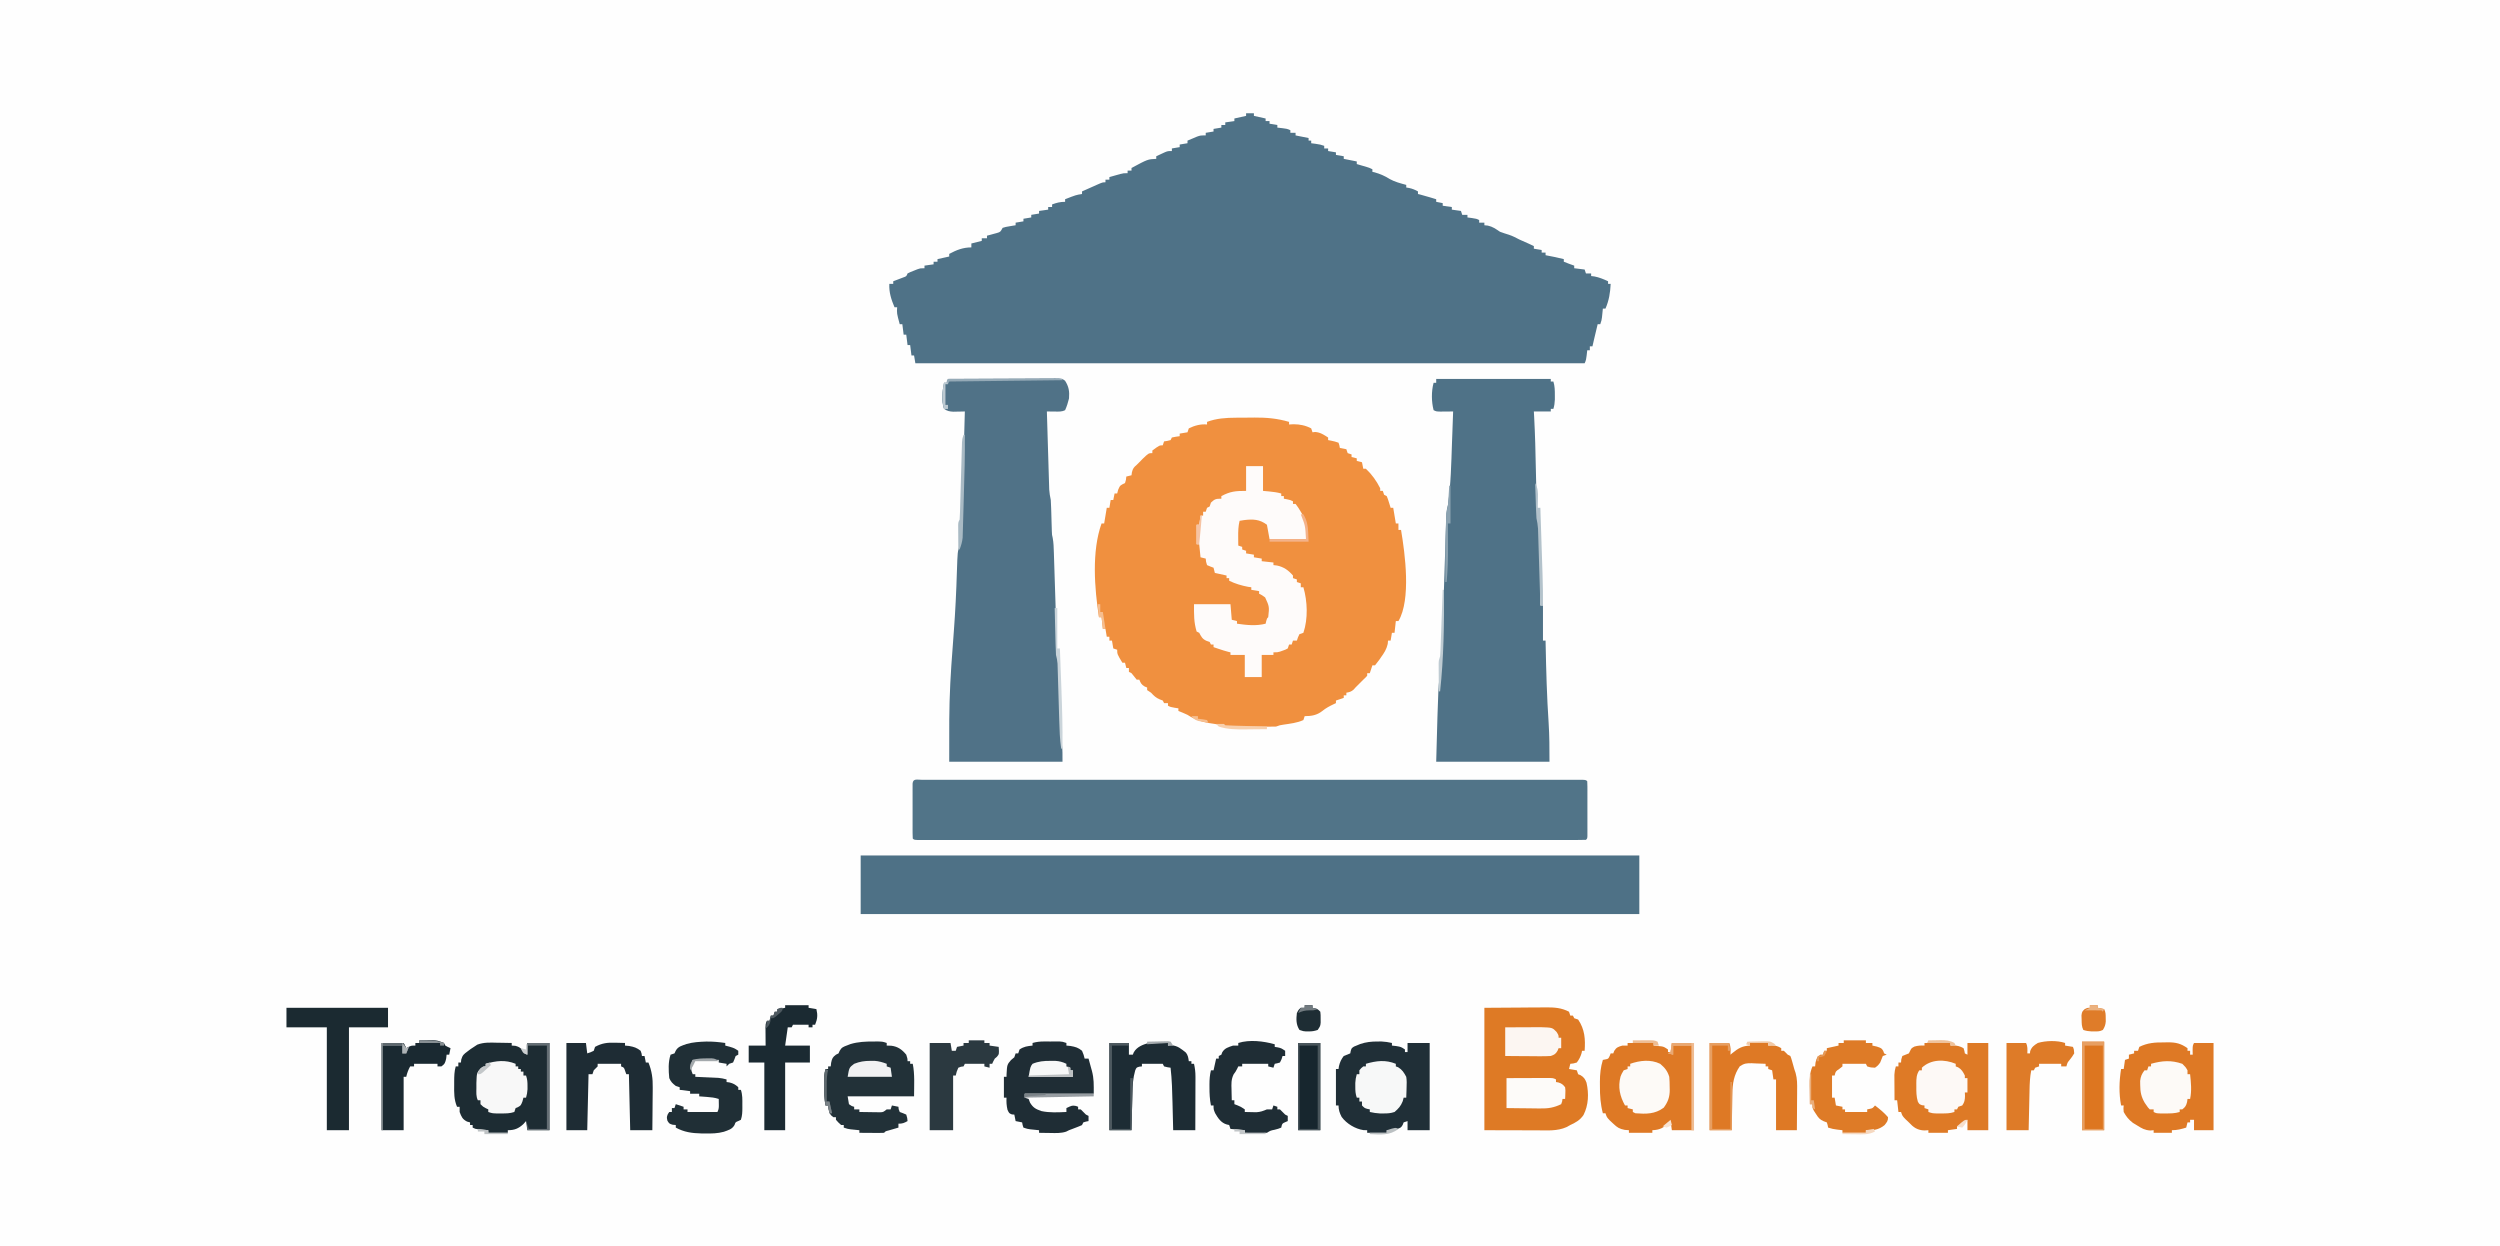 <?xml version="1.0" encoding="UTF-8"?>
<svg version="1.1" xmlns="http://www.w3.org/2000/svg" width="1920" height="957">
<rect width="100%" height="100%" fill="#333333" stroke="none"/>
<path d="M0 0 C633.6 0 1267.2 0 1920 0 C1920 315.81 1920 631.62 1920 957 C1286.4 957 652.8 957 0 957 C0 641.19 0 325.38 0 0 Z " fill="#FEFEFE" transform="translate(0,0)"/>
<path d="M0 0 C1.98 0 3.96 0 6 0 C6 0.66 6 1.32 6 2 C8.97 2.66 11.94 3.32 15 4 C15 4.66 15 5.32 15 6 C15.99 6 16.98 6 18 6 C18 6.66 18 7.32 18 8 C19.98 8.33 21.96 8.66 24 9 C24 9.66 24 10.32 24 11 C25.279 11.144 26.558 11.289 27.875 11.438 C30.257 11.706 31.845 11.922 34 13 C34 13.66 34 14.32 34 15 C35.32 15 36.64 15 38 15 C38 15.66 38 16.32 38 17 C41.3 17.66 44.6 18.32 48 19 C48 19.66 48 20.32 48 21 C48.66 21 49.32 21 50 21 C50 21.66 50 22.32 50 23 C51.64 23.217 51.64 23.217 53.312 23.438 C57 24 57 24 60 25 C60 25.66 60 26.32 60 27 C60.99 27 61.98 27 63 27 C63 27.66 63 28.32 63 29 C64.98 29.33 66.96 29.66 69 30 C69 30.66 69 31.32 69 32 C70.98 32.33 72.96 32.66 75 33 C75 33.66 75 34.32 75 35 C78.3 35.66 81.6 36.32 85 37 C85 37.66 85 38.32 85 39 C85.699 39.205 86.397 39.41 87.117 39.621 C88.027 39.891 88.937 40.16 89.875 40.438 C90.78 40.704 91.685 40.971 92.617 41.246 C95 42 95 42 97 43 C97 43.66 97 44.32 97 45 C97.516 45.103 98.031 45.206 98.562 45.312 C102.74 46.491 106.668 48.136 110.312 50.5 C114.308 52.73 118.604 53.796 123 55 C123 55.66 123 56.32 123 57 C124.114 57.186 124.114 57.186 125.25 57.375 C127.801 57.955 129.727 58.737 132 60 C132 60.66 132 61.32 132 62 C132.552 62.133 133.103 62.266 133.672 62.402 C136.221 63.057 138.732 63.8 141.25 64.562 C142.142 64.832 143.034 65.101 143.953 65.379 C144.629 65.584 145.304 65.789 146 66 C146 66.66 146 67.32 146 68 C147.65 68.33 149.3 68.66 151 69 C151 69.66 151 70.32 151 71 C153.31 71.33 155.62 71.66 158 72 C158 72.66 158 73.32 158 74 C160.31 74.33 162.62 74.66 165 75 C165.33 75.99 165.66 76.98 166 78 C167.32 78 168.64 78 170 78 C170 78.66 170 79.32 170 80 C171.671 80.217 171.671 80.217 173.375 80.438 C177 81 177 81 179 82 C179 82.66 179 83.32 179 84 C180.32 84 181.64 84 183 84 C183 84.66 183 85.32 183 86 C183.866 86.082 184.732 86.165 185.625 86.25 C189.527 87.117 191.687 88.791 195 91 C197.258 91.858 199.537 92.574 201.844 93.289 C204.726 94.239 207.311 95.599 210 97 C212.341 98.063 214.692 99.1 217.047 100.133 C218.379 100.724 219.697 101.348 221 102 C221 102.66 221 103.32 221 104 C222.98 104.33 224.96 104.66 227 105 C227 105.66 227 106.32 227 107 C227.99 107 228.98 107 230 107 C230 107.66 230 108.32 230 109 C230.675 109.133 231.351 109.266 232.047 109.402 C232.939 109.579 233.831 109.756 234.75 109.938 C235.632 110.112 236.513 110.286 237.422 110.465 C239.632 110.924 241.815 111.433 244 112 C244 112.66 244 113.32 244 114 C246.652 115.075 249.284 116.095 252 117 C252 117.66 252 118.32 252 119 C255.96 119.495 255.96 119.495 260 120 C260.33 120.99 260.66 121.98 261 123 C262.32 123 263.64 123 265 123 C265 123.66 265 124.32 265 125 C265.846 125.103 266.691 125.206 267.562 125.312 C271.414 126.083 274.441 127.363 278 129 C278 129.66 278 130.32 278 131 C278.66 131 279.32 131 280 131 C279.632 137.908 278.761 143.638 276 150 C275.34 150 274.68 150 274 150 C273.939 150.615 273.879 151.23 273.816 151.863 C273.733 152.672 273.649 153.48 273.562 154.312 C273.481 155.113 273.4 155.914 273.316 156.738 C273 159 273 159 272 162 C271.34 162 270.68 162 270 162 C269.09 165.571 268.263 169.159 267.438 172.75 C267.033 174.506 267.033 174.506 266.621 176.297 C266.314 177.635 266.314 177.635 266 179 C265.34 179 264.68 179 264 179 C264 179.99 264 180.98 264 182 C263.34 182 262.68 182 262 182 C261.856 183.279 261.711 184.558 261.562 185.875 C261.294 188.257 261.078 189.845 260 192 C90.38 192 -79.24 192 -254 192 C-254.33 190.02 -254.66 188.04 -255 186 C-255.66 186 -256.32 186 -257 186 C-257.33 183.36 -257.66 180.72 -258 178 C-258.66 178 -259.32 178 -260 178 C-260.33 175.36 -260.66 172.72 -261 170 C-261.66 170 -262.32 170 -263 170 C-263.33 167.36 -263.66 164.72 -264 162 C-264.66 162 -265.32 162 -266 162 C-268.286 153.571 -268.286 153.571 -268 149 C-268.66 149 -269.32 149 -270 149 C-272.533 143.029 -274.319 137.543 -274 131 C-273.01 131 -272.02 131 -271 131 C-271 130.34 -271 129.68 -271 129 C-270.29 128.734 -269.579 128.469 -268.848 128.195 C-267.929 127.842 -267.009 127.489 -266.062 127.125 C-265.146 126.777 -264.229 126.429 -263.285 126.07 C-260.851 125.218 -260.851 125.218 -260 123 C-257.82 121.93 -257.82 121.93 -255.125 120.875 C-254.241 120.522 -253.356 120.169 -252.445 119.805 C-250 119 -250 119 -247 119 C-247 118.34 -247 117.68 -247 117 C-243.535 116.505 -243.535 116.505 -240 116 C-240 115.34 -240 114.68 -240 114 C-239.01 114 -238.02 114 -237 114 C-237 113.34 -237 112.68 -237 112 C-232.545 111.01 -232.545 111.01 -228 110 C-228 109.34 -228 108.68 -228 108 C-222.431 105.012 -217.374 103 -211 103 C-211 102.01 -211 101.02 -211 100 C-207.04 99.01 -207.04 99.01 -203 98 C-203 97.34 -203 96.68 -203 96 C-201.68 96 -200.36 96 -199 96 C-199 95.34 -199 94.68 -199 94 C-198.301 93.818 -197.603 93.636 -196.883 93.449 C-195.973 93.198 -195.063 92.946 -194.125 92.688 C-193.22 92.444 -192.315 92.2 -191.383 91.949 C-188.679 91.133 -188.679 91.133 -187 88 C-184.617 87.27 -184.617 87.27 -181.875 86.812 C-180.965 86.654 -180.055 86.495 -179.117 86.332 C-178.069 86.168 -178.069 86.168 -177 86 C-177 85.34 -177 84.68 -177 84 C-175.02 83.67 -173.04 83.34 -171 83 C-171 82.34 -171 81.68 -171 81 C-169.02 80.67 -167.04 80.34 -165 80 C-165 79.34 -165 78.68 -165 78 C-163.02 77.67 -161.04 77.34 -159 77 C-159 76.34 -159 75.68 -159 75 C-155.535 74.505 -155.535 74.505 -152 74 C-152 73.34 -152 72.68 -152 72 C-151.01 72 -150.02 72 -149 72 C-149 71.34 -149 70.68 -149 70 C-145.38 68.684 -142.904 68 -139 68 C-139 67.34 -139 66.68 -139 66 C-130.571 62.714 -130.571 62.714 -126 62 C-126 61.34 -126 60.68 -126 60 C-123.003 58.661 -120.002 57.329 -117 56 C-116.312 55.692 -115.623 55.384 -114.914 55.066 C-110.228 53 -110.228 53 -108 53 C-108 52.34 -108 51.68 -108 51 C-107.01 51 -106.02 51 -105 51 C-105 50.34 -105 49.68 -105 49 C-103.231 48.495 -101.459 47.996 -99.688 47.5 C-98.701 47.222 -97.715 46.943 -96.699 46.656 C-94 46 -94 46 -91 46 C-91 45.34 -91 44.68 -91 44 C-90.01 44 -89.02 44 -88 44 C-88 43.34 -88 42.68 -88 42 C-75.515 35.296 -75.515 35.296 -69 35 C-69 34.34 -69 33.68 -69 33 C-67.566 32.326 -66.127 31.661 -64.688 31 C-63.487 30.443 -63.487 30.443 -62.262 29.875 C-60 29 -60 29 -57 29 C-57 28.34 -57 27.68 -57 27 C-54.03 26.505 -54.03 26.505 -51 26 C-51 25.34 -51 24.68 -51 24 C-48.03 23.505 -48.03 23.505 -45 23 C-45 22.34 -45 21.68 -45 21 C-43.42 20.325 -41.836 19.66 -40.25 19 C-38.927 18.443 -38.927 18.443 -37.578 17.875 C-35 17 -35 17 -31 17 C-31 16.34 -31 15.68 -31 15 C-29.02 14.67 -27.04 14.34 -25 14 C-25 13.34 -25 12.68 -25 12 C-23.02 11.67 -21.04 11.34 -19 11 C-19 10.34 -19 9.68 -19 9 C-18.01 9 -17.02 9 -16 9 C-16 8.34 -16 7.68 -16 7 C-12.535 6.505 -12.535 6.505 -9 6 C-9 5.34 -9 4.68 -9 4 C-6.03 3.34 -3.06 2.68 0 2 C0 1.34 0 0.68 0 0 Z " fill="#4F7287" transform="translate(957,87)"/>
<path d="M0 0 C0.757 -0.006 1.514 -0.011 2.294 -0.017 C3.886 -0.027 5.479 -0.033 7.071 -0.037 C9.465 -0.047 11.858 -0.078 14.252 -0.109 C23.563 -0.172 31.807 0.556 40.801 3.203 C40.801 3.863 40.801 4.523 40.801 5.203 C41.935 5.141 43.07 5.079 44.238 5.016 C48.992 5.016 53.579 5.958 57.801 8.203 C58.131 9.193 58.461 10.183 58.801 11.203 C59.481 11.121 60.162 11.038 60.863 10.953 C64.97 11.303 67.324 13.022 70.801 15.203 C70.801 15.863 70.801 16.523 70.801 17.203 C71.564 17.348 72.327 17.492 73.113 17.641 C75.801 18.203 75.801 18.203 78.801 19.203 C79.488 21.266 79.488 21.266 79.801 23.203 C81.451 23.533 83.101 23.863 84.801 24.203 C85.131 25.193 85.461 26.183 85.801 27.203 C86.791 27.533 87.781 27.863 88.801 28.203 C88.801 28.863 88.801 29.523 88.801 30.203 C90.121 30.533 91.441 30.863 92.801 31.203 C92.801 31.863 92.801 32.523 92.801 33.203 C94.121 33.533 95.441 33.863 96.801 34.203 C97.131 35.853 97.461 37.503 97.801 39.203 C98.461 39.203 99.121 39.203 99.801 39.203 C104.406 43.57 107.973 48.547 110.801 54.203 C110.801 54.863 110.801 55.523 110.801 56.203 C111.461 56.203 112.121 56.203 112.801 56.203 C113.131 57.193 113.461 58.183 113.801 59.203 C114.461 59.533 115.121 59.863 115.801 60.203 C116.652 62.27 116.652 62.27 117.426 64.766 C117.686 65.592 117.947 66.418 118.215 67.27 C118.408 67.908 118.602 68.546 118.801 69.203 C119.461 69.203 120.121 69.203 120.801 69.203 C121.791 75.143 121.791 75.143 122.801 81.203 C123.461 81.203 124.121 81.203 124.801 81.203 C124.801 82.853 124.801 84.503 124.801 86.203 C125.461 86.203 126.121 86.203 126.801 86.203 C129.88 104.46 134.594 139.58 124.801 156.203 C124.141 156.203 123.481 156.203 122.801 156.203 C122.471 159.173 122.141 162.143 121.801 165.203 C121.141 165.203 120.481 165.203 119.801 165.203 C119.471 167.183 119.141 169.163 118.801 171.203 C118.141 171.203 117.481 171.203 116.801 171.203 C116.727 172.051 116.654 172.9 116.578 173.773 C115.651 177.865 113.778 180.737 111.363 184.078 C110.955 184.671 110.547 185.264 110.127 185.875 C109.077 187.361 107.945 188.788 106.801 190.203 C106.141 190.203 105.481 190.203 104.801 190.203 C103.811 193.173 103.811 193.173 102.801 196.203 C102.141 196.203 101.481 196.203 100.801 196.203 C100.801 196.863 100.801 197.523 100.801 198.203 C99.488 199.641 99.488 199.641 97.801 201.203 C97.306 201.698 96.811 202.193 96.301 202.703 C94.801 204.203 93.301 205.703 91.801 207.203 C91.326 207.739 90.852 208.276 90.363 208.828 C88.547 210.426 87.159 210.797 84.801 211.203 C84.801 211.863 84.801 212.523 84.801 213.203 C84.141 213.203 83.481 213.203 82.801 213.203 C82.801 213.863 82.801 214.523 82.801 215.203 C79.831 216.193 79.831 216.193 76.801 217.203 C76.801 217.863 76.801 218.523 76.801 219.203 C76.281 219.445 75.762 219.688 75.227 219.938 C71.925 221.524 69.073 222.977 66.238 225.328 C62.085 228.523 57.956 229.203 52.801 229.203 C52.471 230.193 52.141 231.183 51.801 232.203 C46.993 234.412 41.699 234.948 36.508 235.738 C33.716 236.148 33.716 236.148 30.801 237.203 C27.863 237.3 24.95 237.343 22.012 237.336 C21.153 237.337 20.294 237.338 19.409 237.339 C17.595 237.34 15.781 237.338 13.967 237.333 C11.18 237.328 8.393 237.333 5.605 237.34 C3.845 237.339 2.085 237.338 0.324 237.336 C-0.514 237.338 -1.353 237.34 -2.217 237.342 C-8.084 237.318 -8.084 237.318 -9.199 236.203 C-11.327 235.891 -13.455 235.583 -15.587 235.303 C-23.83 234.2 -30.211 232.887 -37.199 228.203 C-39.504 227.109 -41.833 226.16 -44.199 225.203 C-44.199 224.543 -44.199 223.883 -44.199 223.203 C-45.622 222.987 -45.622 222.987 -47.074 222.766 C-50.199 222.203 -50.199 222.203 -52.199 221.203 C-52.199 220.543 -52.199 219.883 -52.199 219.203 C-53.189 219.203 -54.179 219.203 -55.199 219.203 C-55.529 218.543 -55.859 217.883 -56.199 217.203 C-56.962 216.914 -57.725 216.626 -58.512 216.328 C-61.518 215.07 -62.99 213.559 -65.199 211.203 C-66.189 210.543 -67.179 209.883 -68.199 209.203 C-68.199 208.543 -68.199 207.883 -68.199 207.203 C-69.127 206.832 -69.127 206.832 -70.074 206.453 C-72.55 204.997 -73.15 203.825 -74.199 201.203 C-74.859 201.203 -75.519 201.203 -76.199 201.203 C-77.553 199.553 -78.886 197.886 -80.199 196.203 C-80.859 195.873 -81.519 195.543 -82.199 195.203 C-82.199 194.213 -82.199 193.223 -82.199 192.203 C-82.859 192.203 -83.519 192.203 -84.199 192.203 C-84.694 190.223 -84.694 190.223 -85.199 188.203 C-85.859 188.203 -86.519 188.203 -87.199 188.203 C-91.199 181.578 -91.199 181.578 -91.199 178.203 C-92.189 177.873 -93.179 177.543 -94.199 177.203 C-94.529 175.223 -94.859 173.243 -95.199 171.203 C-95.859 171.203 -96.519 171.203 -97.199 171.203 C-97.199 170.213 -97.199 169.223 -97.199 168.203 C-97.859 168.203 -98.519 168.203 -99.199 168.203 C-99.529 166.223 -99.859 164.243 -100.199 162.203 C-100.859 162.203 -101.519 162.203 -102.199 162.203 C-102.529 159.233 -102.859 156.263 -103.199 153.203 C-103.859 153.203 -104.519 153.203 -105.199 153.203 C-108.65 131.02 -110.851 102.615 -103.199 81.203 C-102.539 81.203 -101.879 81.203 -101.199 81.203 C-100.209 75.263 -100.209 75.263 -99.199 69.203 C-98.539 69.203 -97.879 69.203 -97.199 69.203 C-96.869 67.223 -96.539 65.243 -96.199 63.203 C-95.539 63.203 -94.879 63.203 -94.199 63.203 C-93.869 61.553 -93.539 59.903 -93.199 58.203 C-92.539 58.203 -91.879 58.203 -91.199 58.203 C-90.952 57.254 -90.704 56.306 -90.449 55.328 C-89.006 51.72 -88.462 51.782 -85.199 50.203 C-84.388 47.648 -84.388 47.648 -84.199 45.203 C-82.219 44.708 -82.219 44.708 -80.199 44.203 C-80.096 43.44 -79.993 42.677 -79.887 41.891 C-79.133 38.944 -78.469 38.123 -76.199 36.203 C-75.704 35.708 -75.209 35.213 -74.699 34.703 C-74.204 34.208 -73.709 33.713 -73.199 33.203 C-72.725 32.708 -72.25 32.213 -71.762 31.703 C-67.074 27.203 -67.074 27.203 -64.199 27.203 C-64.199 26.543 -64.199 25.883 -64.199 25.203 C-58.787 21.203 -58.787 21.203 -56.199 21.203 C-55.704 19.718 -55.704 19.718 -55.199 18.203 C-54.395 18.079 -53.59 17.956 -52.762 17.828 C-51.916 17.622 -51.07 17.416 -50.199 17.203 C-49.869 16.543 -49.539 15.883 -49.199 15.203 C-46.137 14.578 -46.137 14.578 -43.199 14.203 C-43.199 13.543 -43.199 12.883 -43.199 12.203 C-40.229 11.708 -40.229 11.708 -37.199 11.203 C-36.869 10.213 -36.539 9.223 -36.199 8.203 C-31.865 6.027 -27.055 4.733 -22.199 5.203 C-22.199 4.543 -22.199 3.883 -22.199 3.203 C-14.928 0.476 -7.676 0.046 0 0 Z " fill="#F0903F" transform="translate(949.199,320.797)"/>
<path d="M0 0 C197.34 0 394.68 0 598 0 C598 14.85 598 29.7 598 45 C400.66 45 203.32 45 0 45 C0 30.15 0 15.3 0 0 Z " fill="#4E7186" transform="translate(661,657)"/>
<path d="M0 0 C1.237 0.004 1.237 0.004 2.5 0.007 C3.372 0.006 4.244 0.004 5.142 0.003 C8.103 -0.001 11.063 0.003 14.024 0.006 C16.152 0.005 18.281 0.003 20.409 0.001 C26.289 -0.003 32.168 -0.001 38.047 0.002 C44.375 0.004 50.704 0.001 57.032 -0.002 C68.724 -0.006 80.415 -0.006 92.106 -0.003 C102.905 -0 113.704 0 124.503 -0.001 C125.576 -0.001 125.576 -0.001 126.67 -0.001 C129.573 -0.001 132.475 -0.002 135.378 -0.002 C162.631 -0.005 189.884 -0.002 217.137 0.003 C241.372 0.008 265.607 0.007 289.841 0.003 C317.043 -0.003 344.245 -0.005 371.447 -0.002 C374.344 -0.002 377.242 -0.001 380.139 -0.001 C380.853 -0.001 381.566 -0.001 382.301 -0.001 C393.096 0 403.89 -0.001 414.685 -0.003 C426.953 -0.006 439.222 -0.005 451.491 -0 C457.757 0.003 464.023 0.004 470.29 0 C476.016 -0.003 481.742 -0.001 487.469 0.004 C489.55 0.005 491.632 0.005 493.713 0.002 C496.523 -0.001 499.332 0.002 502.142 0.007 C502.967 0.005 503.792 0.002 504.642 0 C510.207 0.019 510.207 0.019 511.321 1.133 C511.419 2.509 511.449 3.89 511.45 5.27 C511.455 6.586 511.455 6.586 511.46 7.929 C511.458 8.883 511.456 9.837 511.454 10.82 C511.455 11.793 511.456 12.766 511.457 13.768 C511.457 15.83 511.456 17.891 511.451 19.952 C511.446 23.119 511.451 26.286 511.458 29.453 C511.457 31.451 511.456 33.448 511.454 35.445 C511.456 36.4 511.458 37.354 511.46 38.337 C511.457 39.214 511.454 40.092 511.45 40.996 C511.449 42.161 511.449 42.161 511.448 43.349 C511.321 45.133 511.321 45.133 510.321 46.133 C507.586 46.233 504.877 46.267 502.142 46.259 C501.27 46.26 500.398 46.262 499.5 46.263 C496.539 46.267 493.579 46.263 490.618 46.26 C488.49 46.261 486.361 46.263 484.232 46.265 C478.353 46.269 472.474 46.267 466.595 46.264 C460.267 46.261 453.938 46.265 447.61 46.268 C435.918 46.272 424.227 46.271 412.536 46.269 C401.737 46.266 390.938 46.266 380.139 46.267 C379.424 46.267 378.709 46.267 377.972 46.267 C375.069 46.267 372.167 46.268 369.264 46.268 C342.011 46.271 314.758 46.268 287.505 46.263 C263.27 46.258 239.035 46.259 214.8 46.263 C187.599 46.269 160.397 46.271 133.195 46.268 C130.298 46.267 127.4 46.267 124.503 46.267 C123.789 46.267 123.076 46.267 122.341 46.267 C111.546 46.265 100.752 46.267 89.957 46.269 C77.689 46.272 65.42 46.271 53.151 46.266 C46.885 46.263 40.619 46.262 34.352 46.266 C28.626 46.269 22.9 46.267 17.173 46.262 C15.092 46.26 13.01 46.261 10.929 46.263 C8.119 46.266 5.309 46.263 2.5 46.259 C1.675 46.261 0.85 46.263 0 46.266 C-5.565 46.247 -5.565 46.247 -6.679 45.133 C-6.777 43.757 -6.807 42.376 -6.808 40.996 C-6.812 40.119 -6.815 39.241 -6.818 38.337 C-6.816 37.383 -6.814 36.428 -6.812 35.445 C-6.813 34.473 -6.814 33.5 -6.815 32.497 C-6.815 30.436 -6.814 28.375 -6.809 26.314 C-6.804 23.147 -6.809 19.98 -6.816 16.813 C-6.815 14.815 -6.814 12.818 -6.812 10.82 C-6.814 9.866 -6.816 8.912 -6.818 7.929 C-6.815 7.051 -6.812 6.174 -6.808 5.27 C-6.808 4.493 -6.807 3.717 -6.806 2.917 C-6.519 -1.12 -3.31 0.011 0 0 Z " fill="#517488" transform="translate(707.679,598.867)"/>
<path d="M0 0 C11.422 -0.069 22.844 -0.123 34.266 -0.155 C39.569 -0.171 44.873 -0.192 50.176 -0.226 C55.292 -0.259 60.407 -0.277 65.523 -0.285 C67.477 -0.29 69.432 -0.301 71.386 -0.317 C74.118 -0.339 76.849 -0.342 79.581 -0.341 C80.393 -0.351 81.205 -0.362 82.042 -0.373 C87.515 -0.343 87.515 -0.343 89.952 1.381 C92.87 5.89 93.445 9.655 93 15 C92.224 18.092 91.353 21.108 90 24 C87.235 25.382 84.954 25.095 81.875 25.062 C80.779 25.053 79.684 25.044 78.555 25.035 C77.712 25.024 76.869 25.012 76 25 C76.239 33.128 76.482 41.256 76.73 49.383 C76.846 53.158 76.96 56.932 77.07 60.706 C77.177 64.35 77.287 67.994 77.401 71.638 C77.443 73.027 77.484 74.415 77.524 75.804 C77.58 77.753 77.641 79.701 77.703 81.649 C77.736 82.757 77.769 83.865 77.804 85.007 C77.985 87.766 78.419 90.303 79 93 C79.132 95.071 79.223 97.145 79.281 99.219 C79.337 100.988 79.337 100.988 79.395 102.793 C79.465 105.264 79.535 107.736 79.605 110.207 C79.662 111.976 79.662 111.976 79.719 113.781 C79.749 114.854 79.779 115.928 79.811 117.033 C79.914 119.884 79.914 119.884 80.489 122.155 C81.166 125.924 81.262 129.672 81.373 133.49 C81.401 134.333 81.429 135.176 81.457 136.045 C81.517 137.869 81.575 139.694 81.631 141.518 C81.72 144.406 81.814 147.293 81.909 150.18 C82.145 157.349 82.372 164.518 82.599 171.687 C82.791 177.75 82.987 183.813 83.188 189.875 C83.28 192.72 83.368 195.565 83.455 198.411 C83.512 200.153 83.569 201.896 83.627 203.639 C83.65 204.43 83.673 205.221 83.696 206.037 C83.816 209.511 84.137 212.645 85 216 C85.136 217.942 85.224 219.889 85.281 221.835 C85.318 223.01 85.355 224.185 85.393 225.396 C85.428 226.663 85.463 227.929 85.5 229.234 C85.562 231.232 85.624 233.229 85.686 235.227 C85.795 238.734 85.897 242.242 86 245.75 C86.123 249.921 86.247 254.091 86.377 258.262 C86.457 260.857 86.534 263.453 86.607 266.048 C86.809 273.162 86.809 273.162 87.531 280.235 C88.098 284.791 88 289.409 88 294 C59.29 294 30.58 294 1 294 C1 258.601 1 258.601 1.25 249.25 C1.268 248.576 1.285 247.903 1.303 247.208 C1.798 229.425 3.188 211.687 4.54 193.952 C5.698 178.589 6.435 163.252 6.903 147.852 C7.425 132.477 7.425 132.477 8.992 128.45 C10.301 123.971 10.396 119.783 10.502 115.139 C10.547 113.675 10.547 113.675 10.592 112.181 C10.687 108.967 10.769 105.753 10.852 102.539 C10.915 100.306 10.98 98.072 11.045 95.839 C11.214 89.97 11.372 84.101 11.528 78.232 C11.689 72.239 11.861 66.246 12.031 60.254 C12.364 48.503 12.686 36.752 13 25 C11.77 25.035 11.77 25.035 10.516 25.07 C8.899 25.097 8.899 25.097 7.25 25.125 C6.183 25.148 5.115 25.171 4.016 25.195 C1.054 25.004 -0.563 24.65 -3 23 C-5.203 16.941 -4.267 9.177 -3 3 C-2.34 3 -1.68 3 -1 3 C-0.67 2.01 -0.34 1.02 0 0 Z " fill="#507287" transform="translate(728,291)"/>
<path d="M0 0 C29.04 0 58.08 0 88 0 C88 0.66 88 1.32 88 2 C88.66 2 89.32 2 90 2 C91.09 5.53 91.133 8.819 91.125 12.5 C91.129 14.186 91.129 14.186 91.133 15.906 C91.023 18.472 90.753 20.563 90 23 C89.34 23 88.68 23 88 23 C88 23.66 88 24.32 88 25 C83.71 25 79.42 25 75 25 C75.066 26.187 75.133 27.374 75.201 28.597 C75.946 42.377 76.296 56.146 76.552 69.942 C76.736 79.653 76.954 89.355 77.469 99.055 C77.506 99.787 77.543 100.519 77.582 101.274 C77.793 104.941 78.259 108.409 79 112 C79.322 116.243 79.425 120.497 79.562 124.75 C79.605 126.004 79.647 127.259 79.691 128.552 C80.153 143.699 80.094 158.848 80 174 C80.66 174 81.32 174 82 174 C82 182.91 82 191.82 82 201 C82.66 201 83.32 201 84 201 C84.03 202.543 84.03 202.543 84.06 204.116 C84.456 224.103 84.994 244.051 86.339 263.999 C86.991 274.072 87 283.842 87 294 C58.29 294 29.58 294 0 294 C1.61 234.448 1.61 234.448 3.489 223.032 C4.234 217.858 4.308 212.655 4.465 207.437 C4.502 206.291 4.54 205.146 4.579 203.965 C4.659 201.487 4.738 199.008 4.816 196.529 C4.939 192.608 5.066 188.687 5.195 184.767 C5.514 175.034 5.825 165.3 6.135 155.567 C6.398 147.333 6.664 139.098 6.935 130.864 C7.061 126.998 7.182 123.131 7.302 119.265 C7.38 116.901 7.457 114.538 7.535 112.175 C7.567 111.097 7.6 110.019 7.633 108.908 C7.666 107.92 7.7 106.932 7.735 105.914 C7.762 105.056 7.789 104.199 7.817 103.315 C7.992 101.097 8.41 99.14 9 97 C11.256 81.193 11.571 65.119 12.125 49.188 C12.212 46.826 12.299 44.465 12.387 42.104 C12.598 36.403 12.802 30.701 13 25 C11.627 25.017 11.627 25.017 10.227 25.035 C8.444 25.049 8.444 25.049 6.625 25.062 C5.442 25.074 4.258 25.086 3.039 25.098 C0 25 0 25 -2 24 C-3.692 17.399 -3.76 9.599 -2 3 C-1.34 3 -0.68 3 0 3 C0 2.01 0 1.02 0 0 Z " fill="#4F7287" transform="translate(1103,291)"/>
<path d="M0 0 C4.29 0 8.58 0 13 0 C13 6.27 13 12.54 13 19 C15.351 19.217 15.351 19.217 17.75 19.438 C20.932 19.731 23.919 20.143 27 21 C27 21.66 27 22.32 27 23 C27.66 23 28.32 23 29 23 C29 23.66 29 24.32 29 25 C30.176 25.217 30.176 25.217 31.375 25.438 C34 26 34 26 36 27 C36 27.66 36 28.32 36 29 C36.66 29 37.32 29 38 29 C39.521 30.978 40.762 32.848 42 35 C42.379 35.654 42.758 36.307 43.148 36.98 C46.768 44.026 46 47.122 46 56 C36.76 56 27.52 56 18 56 C17.34 52.37 16.68 48.74 16 45 C10.366 40.774 5.323 40.594 -1.562 41.438 C-2.697 41.623 -3.831 41.809 -5 42 C-6.009 46.156 -6.102 50.044 -6.062 54.312 C-6.053 55.567 -6.044 56.821 -6.035 58.113 C-6.024 59.066 -6.012 60.019 -6 61 C-5.01 61.33 -4.02 61.66 -3 62 C-3 62.66 -3 63.32 -3 64 C-2.01 64.33 -1.02 64.66 0 65 C0 65.66 0 66.32 0 67 C2.97 67.495 2.97 67.495 6 68 C6 68.66 6 69.32 6 70 C8.97 70.495 8.97 70.495 12 71 C12 71.66 12 72.32 12 73 C14.97 73.33 17.94 73.66 21 74 C21 74.66 21 75.32 21 76 C21.887 76.103 22.774 76.206 23.688 76.312 C28.984 77.412 32.469 79.946 36 84 C36 84.66 36 85.32 36 86 C37.485 86.495 37.485 86.495 39 87 C39 87.66 39 88.32 39 89 C40.485 89.495 40.485 89.495 42 90 C42 90.99 42 91.98 42 93 C42.66 93 43.32 93 44 93 C47.155 103.846 47.658 117.218 44 128 C43.01 128.33 42.02 128.66 41 129 C39.781 131.504 39.781 131.504 39 134 C38.01 134 37.02 134 36 134 C35.67 134.99 35.34 135.98 35 137 C34.34 137 33.68 137 33 137 C32.67 137.99 32.34 138.98 32 140 C30.258 140.949 30.258 140.949 28.125 141.688 C27.077 142.065 27.077 142.065 26.008 142.449 C24 143 24 143 21 143 C21 143.66 21 144.32 21 145 C18.03 145 15.06 145 12 145 C12 150.61 12 156.22 12 162 C7.71 162 3.42 162 -1 162 C-1 156.39 -1 150.78 -1 145 C-4.63 145 -8.26 145 -12 145 C-12 144.34 -12 143.68 -12 143 C-12.562 142.867 -13.124 142.734 -13.703 142.598 C-16.094 141.976 -18.41 141.229 -20.75 140.438 C-21.949 140.033 -21.949 140.033 -23.172 139.621 C-23.775 139.416 -24.378 139.211 -25 139 C-25 138.34 -25 137.68 -25 137 C-25.66 137 -26.32 137 -27 137 C-27.33 136.34 -27.66 135.68 -28 135 C-28.784 134.732 -29.567 134.464 -30.375 134.188 C-33.641 132.71 -34.334 131.094 -36 128 C-36.66 127.67 -37.32 127.34 -38 127 C-40.196 119.556 -40 114.146 -40 106 C-30.76 106 -21.52 106 -12 106 C-11.505 111.94 -11.505 111.94 -11 118 C-9.68 118.33 -8.36 118.66 -7 119 C-7 119.66 -7 120.32 -7 121 C0.339 122.068 7.725 122.877 15 121 C15.144 120.361 15.289 119.721 15.438 119.062 C16 117 16 117 17 116 C17.886 107.908 17.886 107.908 14.625 100.812 C12.169 99.026 12.169 99.026 10 98 C10 97.34 10 96.68 10 96 C7.03 95.505 7.03 95.505 4 95 C4 94.34 4 93.68 4 93 C3.196 92.897 2.391 92.794 1.562 92.688 C-3.441 91.722 -8.427 90.286 -13 88 C-13 87.34 -13 86.68 -13 86 C-13.66 86 -14.32 86 -15 86 C-15 85.34 -15 84.68 -15 84 C-17.97 83.34 -20.94 82.68 -24 82 C-24.33 80.68 -24.66 79.36 -25 78 C-25.825 77.691 -26.65 77.381 -27.5 77.062 C-28.325 76.712 -29.15 76.361 -30 76 C-30.812 73.375 -30.812 73.375 -31 71 C-32.32 70.67 -33.64 70.34 -35 70 C-35.33 66.7 -35.66 63.4 -36 60 C-36.66 60 -37.32 60 -38 60 C-38 55.05 -38 50.1 -38 45 C-37.34 45 -36.68 45 -36 45 C-35.67 42.69 -35.34 40.38 -35 38 C-34.34 38 -33.68 38 -33 38 C-33 37.01 -33 36.02 -33 35 C-32.34 35 -31.68 35 -31 35 C-30.67 34.01 -30.34 33.02 -30 32 C-29.34 31.67 -28.68 31.34 -28 31 C-27.67 30.01 -27.34 29.02 -27 28 C-24.028 25.233 -23.258 25 -19 25 C-19 24.34 -19 23.68 -19 23 C-12.047 19.366 -8.26 19 0 19 C0 12.73 0 6.46 0 0 Z " fill="#FEFBFA" transform="translate(957,358)"/>
<path d="M0 0 C13.86 -0.093 13.86 -0.093 28 -0.188 C32.354 -0.228 32.354 -0.228 36.797 -0.27 C39.115 -0.279 41.432 -0.287 43.75 -0.293 C44.94 -0.308 46.13 -0.324 47.355 -0.339 C53.919 -0.342 59.112 -0.039 65 3 C65.495 4.485 65.495 4.485 66 6 C66.66 6 67.32 6 68 6 C68.495 6.99 68.495 6.99 69 8 C69.99 8.33 70.98 8.66 72 9 C77.141 16.589 77.638 24.088 77 33 C76.34 33 75.68 33 75 33 C74.897 33.557 74.794 34.114 74.688 34.688 C73.835 37.555 72.809 39.609 71 42 C68.312 42.812 68.312 42.812 66 43 C65.67 44.32 65.34 45.64 65 47 C66.98 47.33 68.96 47.66 71 48 C71.33 48.99 71.66 49.98 72 51 C72.928 51.371 72.928 51.371 73.875 51.75 C76.428 53.252 77.413 54.799 78.457 57.551 C80.303 65.876 80.039 74.613 76.168 82.266 C73.449 86.303 70.377 87.94 66 90 C65.031 90.536 64.061 91.073 63.062 91.625 C56.031 94.782 48.284 94.133 40.723 94.098 C39.688 94.097 38.653 94.096 37.587 94.095 C33.745 94.089 29.904 94.075 26.062 94.062 C13.162 94.032 13.162 94.032 0 94 C0 62.98 0 31.96 0 0 Z " fill="#DE7A25" transform="translate(1140,774)"/>
<path d="M0 0 C1.07 0.014 2.14 0.027 3.242 0.041 C5.87 0.076 8.497 0.125 11.125 0.188 C11.125 0.848 11.125 1.508 11.125 2.188 C12.486 2.28 12.486 2.28 13.875 2.375 C17.894 3.38 18.801 4.868 21.125 8.188 C21.785 8.518 22.445 8.848 23.125 9.188 C23.125 6.218 23.125 3.248 23.125 0.188 C28.735 0.188 34.345 0.188 40.125 0.188 C40.125 22.297 40.125 44.407 40.125 67.188 C34.515 67.188 28.905 67.188 23.125 67.188 C22.63 63.722 22.63 63.722 22.125 60.188 C21.424 60.971 20.723 61.755 20 62.562 C16.26 65.978 13.172 67.188 8.125 67.188 C8.125 67.847 8.125 68.507 8.125 69.188 C3.175 69.188 -1.775 69.188 -6.875 69.188 C-6.875 68.528 -6.875 67.868 -6.875 67.188 C-7.574 67.127 -8.272 67.066 -8.992 67.004 C-10.357 66.878 -10.357 66.878 -11.75 66.75 C-13.107 66.628 -13.107 66.628 -14.492 66.504 C-16.875 66.188 -16.875 66.188 -18.875 65.188 C-18.875 64.528 -18.875 63.867 -18.875 63.188 C-19.535 63.188 -20.195 63.188 -20.875 63.188 C-20.875 62.528 -20.875 61.867 -20.875 61.188 C-21.638 60.981 -22.401 60.775 -23.188 60.562 C-26.76 58.735 -27.471 56.883 -28.875 53.188 C-28.875 51.867 -28.875 50.547 -28.875 49.188 C-29.535 49.188 -30.195 49.188 -30.875 49.188 C-33.231 43.62 -33.14 38.494 -33.062 32.562 C-33.062 31.621 -33.061 30.68 -33.061 29.711 C-33.035 25.69 -32.993 22.073 -31.875 18.188 C-31.215 18.188 -30.555 18.188 -29.875 18.188 C-29.875 17.198 -29.875 16.207 -29.875 15.188 C-29.215 15.188 -28.555 15.188 -27.875 15.188 C-27.796 14.437 -27.718 13.687 -27.637 12.914 C-26.688 9.519 -25.499 8.626 -22.688 6.562 C-21.931 5.993 -21.174 5.423 -20.395 4.836 C-19.563 4.292 -18.732 3.748 -17.875 3.188 C-16.608 2.346 -16.608 2.346 -15.316 1.488 C-10.222 -0.437 -5.393 -0.13 0 0 Z " fill="#1D2C33" transform="translate(381.875,800.812)"/>
<path d="M0 0 C6.6 0 13.2 0 20 0 C20 0.66 20 1.32 20 2 C21.986 2.195 23.971 2.391 25.957 2.586 C28 3 28 3 31 5 C31 5.66 31 6.32 31 7 C31.66 7 32.32 7 33 7 C33.33 4.69 33.66 2.38 34 0 C39.61 0 45.22 0 51 0 C51 22.11 51 44.22 51 67 C45.39 67 39.78 67 34 67 C33.505 63.535 33.505 63.535 33 60 C32.576 60.422 32.152 60.843 31.715 61.277 C27.481 65.232 24.81 66.763 19 67 C19 67.66 19 68.32 19 69 C13.06 69 7.12 69 1 69 C1 68.34 1 67.68 1 67 C-0.052 66.918 -1.104 66.835 -2.188 66.75 C-6.404 65.92 -7.924 64.914 -11 62 C-11.908 61.154 -12.815 60.309 -13.75 59.438 C-16 57 -16 57 -17 54 C-17.66 54 -18.32 54 -19 54 C-20.874 46.868 -21.305 40.295 -21.25 32.938 C-21.258 31.9 -21.265 30.863 -21.273 29.795 C-21.258 23.845 -20.724 18.699 -19 13 C-18.049 12.816 -18.049 12.816 -17.078 12.629 C-14.803 12.193 -14.803 12.193 -13.75 9.938 C-13.502 9.298 -13.255 8.659 -13 8 C-12.34 8 -11.68 8 -11 8 C-10.773 7.381 -10.546 6.763 -10.312 6.125 C-8.584 3.326 -7.122 2.892 -4 2 C-2.68 2 -1.36 2 0 2 C0 1.34 0 0.68 0 0 Z " fill="#DE7925" transform="translate(1250,801)"/>
<path d="M0 0 C1.011 -0.003 2.021 -0.005 3.062 -0.008 C5.817 0.117 8.318 0.504 11 1.125 C11 1.785 11 2.445 11 3.125 C12.093 3.249 13.186 3.373 14.312 3.5 C18 4.125 18 4.125 21 6.125 C21 6.785 21 7.445 21 8.125 C21.66 8.125 22.32 8.125 23 8.125 C23 5.815 23 3.505 23 1.125 C28.61 1.125 34.22 1.125 40 1.125 C40 23.235 40 45.345 40 68.125 C34.39 68.125 28.78 68.125 23 68.125 C23 65.815 23 63.505 23 61.125 C22.01 61.455 21.02 61.785 20 62.125 C19.753 62.764 19.505 63.404 19.25 64.062 C18 66.125 18 66.125 14.625 67.375 C11 68.125 11 68.125 7 68.125 C7 68.785 7 69.445 7 70.125 C2.05 70.125 -2.9 70.125 -8 70.125 C-8 69.465 -8 68.805 -8 68.125 C-8.928 68.104 -9.856 68.084 -10.812 68.062 C-17.205 67.123 -23.747 63.146 -27.594 57.988 C-29.158 54.965 -30 52.542 -30 49.125 C-30.66 49.125 -31.32 49.125 -32 49.125 C-32 39.885 -32 30.645 -32 21.125 C-31.34 21.125 -30.68 21.125 -30 21.125 C-29.897 20.403 -29.794 19.681 -29.688 18.938 C-28.913 15.771 -27.968 13.726 -26 11.125 C-24.336 10.452 -22.67 9.784 -21 9.125 C-20.874 8.491 -20.747 7.857 -20.617 7.203 C-20 5.125 -20 5.125 -18.109 3.895 C-17.331 3.579 -16.552 3.263 -15.75 2.938 C-14.982 2.614 -14.213 2.29 -13.422 1.957 C-8.902 0.404 -4.769 -0.012 0 0 Z " fill="#202F37" transform="translate(1058,799.875)"/>
<path d="M0 0 C6.6 0 13.2 0 20 0 C20 0.66 20 1.32 20 2 C20.722 1.959 21.444 1.917 22.188 1.875 C25.294 2.013 27.283 2.49 30 4 C30.688 6.062 30.688 6.062 31 8 C31.66 8.33 32.32 8.66 33 9 C33 6.03 33 3.06 33 0 C38.28 0 43.56 0 49 0 C49 22.11 49 44.22 49 67 C43.72 67 38.44 67 33 67 C33 64.36 33 61.72 33 59 C32.051 59.825 31.102 60.65 30.125 61.5 C27.25 64 27.25 64 25 64 C25 64.66 25 65.32 25 66 C21.535 66.495 21.535 66.495 18 67 C18 67.66 18 68.32 18 69 C13.05 69 8.1 69 3 69 C3 68.34 3 67.68 3 67 C1.422 67.093 1.422 67.093 -0.188 67.188 C-5.554 66.924 -8.45 64.846 -12 61 C-12.866 60.175 -13.732 59.35 -14.625 58.5 C-17 56 -17 56 -18 53 C-18.66 53 -19.32 53 -20 53 C-20.33 50.03 -20.66 47.06 -21 44 C-21.66 44 -22.32 44 -23 44 C-23.029 40.417 -23.047 36.833 -23.062 33.25 C-23.071 32.234 -23.079 31.218 -23.088 30.172 C-23.091 29.192 -23.094 28.212 -23.098 27.203 C-23.103 26.302 -23.108 25.402 -23.114 24.474 C-23.008 22.166 -22.651 20.209 -22 18 C-21.34 18 -20.68 18 -20 18 C-20 17.01 -20 16.02 -20 15 C-19.34 15 -18.68 15 -18 15 C-17.938 14.216 -17.876 13.432 -17.812 12.625 C-17.544 11.759 -17.276 10.893 -17 10 C-15.354 9.283 -13.686 8.617 -12 8 C-11.67 7.34 -11.34 6.68 -11 6 C-10 4 -10 4 -7.688 2.75 C-4.982 1.995 -2.793 1.84 0 2 C0 1.34 0 0.68 0 0 Z " fill="#DE7A26" transform="translate(1478,801)"/>
<path d="M0 0 C0.955 -0.02 1.909 -0.04 2.893 -0.061 C9.119 -0.056 12.821 0.854 17.938 4.438 C17.938 5.098 17.938 5.758 17.938 6.438 C18.598 6.438 19.258 6.438 19.938 6.438 C19.938 7.428 19.938 8.418 19.938 9.438 C20.598 9.438 21.258 9.438 21.938 9.438 C21.917 8.324 21.896 7.21 21.875 6.062 C21.938 2.438 21.938 2.438 22.938 0.438 C27.887 0.438 32.837 0.438 37.938 0.438 C37.938 22.547 37.938 44.657 37.938 67.438 C32.987 67.438 28.038 67.438 22.938 67.438 C22.938 64.797 22.938 62.157 22.938 59.438 C21.948 59.438 20.957 59.438 19.938 59.438 C19.938 60.097 19.938 60.758 19.938 61.438 C19.277 61.438 18.617 61.438 17.938 61.438 C17.608 62.758 17.277 64.078 16.938 65.438 C13.061 66.63 10.021 67.438 5.938 67.438 C5.938 68.097 5.938 68.757 5.938 69.438 C1.317 69.438 -3.303 69.438 -8.062 69.438 C-8.062 68.778 -8.062 68.118 -8.062 67.438 C-9.343 67.55 -9.343 67.55 -10.648 67.664 C-14.877 67.383 -17.108 66.05 -20.688 63.812 C-22.347 62.803 -22.347 62.803 -24.039 61.773 C-27.277 59.272 -29.081 56.999 -31.062 53.438 C-31.312 50.562 -31.312 50.562 -31.062 48.438 C-31.723 48.438 -32.383 48.438 -33.062 48.438 C-34.827 39.22 -34.542 29.683 -33.062 20.438 C-32.403 20.438 -31.742 20.438 -31.062 20.438 C-30.733 18.128 -30.402 15.818 -30.062 13.438 C-29.073 13.107 -28.082 12.777 -27.062 12.438 C-27.062 11.447 -27.062 10.457 -27.062 9.438 C-25.742 9.107 -24.422 8.777 -23.062 8.438 C-23.062 7.777 -23.062 7.117 -23.062 6.438 C-22.073 6.438 -21.082 6.438 -20.062 6.438 C-19.733 5.447 -19.402 4.457 -19.062 3.438 C-12.704 0.306 -7.01 -0.052 0 0 Z " fill="#DE7925" transform="translate(1662.062,800.562)"/>
<path d="M0 0 C1.294 -0.003 2.588 -0.005 3.922 -0.008 C7.25 0.125 7.25 0.125 10.25 1.125 C10.25 1.785 10.25 2.445 10.25 3.125 C11.426 3.166 12.601 3.208 13.812 3.25 C18.854 3.878 22.055 6.242 25.25 10.125 C26.188 13 26.188 13 26.25 15.125 C26.91 15.125 27.57 15.125 28.25 15.125 C28.25 15.785 28.25 16.445 28.25 17.125 C28.91 17.125 29.57 17.125 30.25 17.125 C31.886 25.303 31.25 33.785 31.25 42.125 C14.42 42.125 -2.41 42.125 -19.75 42.125 C-19.42 44.105 -19.09 46.085 -18.75 48.125 C-16.798 49.561 -16.798 49.561 -14.75 50.125 C-14.75 50.785 -14.75 51.445 -14.75 52.125 C-13.43 52.125 -12.11 52.125 -10.75 52.125 C-10.75 52.785 -10.75 53.445 -10.75 54.125 C-7.812 54.179 -4.875 54.219 -1.938 54.25 C-1.104 54.267 -0.271 54.284 0.588 54.301 C1.39 54.307 2.193 54.314 3.02 54.32 C4.127 54.336 4.127 54.336 5.257 54.352 C7.569 54.242 7.569 54.242 10.25 52.125 C11.24 52.125 12.23 52.125 13.25 52.125 C13.58 51.135 13.91 50.145 14.25 49.125 C15.9 49.455 17.55 49.785 19.25 50.125 C19.312 50.744 19.374 51.362 19.438 52 C19.706 52.701 19.974 53.403 20.25 54.125 C21.075 54.434 21.9 54.744 22.75 55.062 C23.575 55.413 24.4 55.764 25.25 56.125 C26.062 58.75 26.062 58.75 26.25 61.125 C23.603 62.586 22.356 63.125 19.25 63.125 C19.25 64.115 19.25 65.105 19.25 66.125 C18.54 66.33 17.829 66.535 17.098 66.746 C16.179 67.016 15.259 67.285 14.312 67.562 C13.396 67.829 12.479 68.096 11.535 68.371 C9.31 68.915 9.31 68.915 8.25 70.125 C6.834 70.212 5.414 70.232 3.996 70.223 C3.142 70.219 2.288 70.216 1.408 70.213 C0.51 70.205 -0.387 70.196 -1.312 70.188 C-2.214 70.183 -3.116 70.178 -4.045 70.174 C-6.28 70.162 -8.515 70.146 -10.75 70.125 C-10.75 69.465 -10.75 68.805 -10.75 68.125 C-11.365 68.064 -11.98 68.004 -12.613 67.941 C-13.826 67.816 -13.826 67.816 -15.062 67.688 C-16.263 67.566 -16.263 67.566 -17.488 67.441 C-19.75 67.125 -19.75 67.125 -22.75 66.125 C-22.75 65.465 -22.75 64.805 -22.75 64.125 C-23.41 64.125 -24.07 64.125 -24.75 64.125 C-26.875 62.25 -26.875 62.25 -28.75 60.125 C-28.75 59.465 -28.75 58.805 -28.75 58.125 C-29.41 58.125 -30.07 58.125 -30.75 58.125 C-33.362 56.244 -33.745 55.15 -34.438 51.938 C-34.592 50.545 -34.592 50.545 -34.75 49.125 C-35.41 49.125 -36.07 49.125 -36.75 49.125 C-37.781 44.037 -37.9 39.165 -37.875 34 C-37.879 33.202 -37.883 32.404 -37.887 31.582 C-37.885 30.81 -37.884 30.038 -37.883 29.242 C-37.882 28.547 -37.881 27.852 -37.879 27.136 C-37.744 25.029 -37.322 23.153 -36.75 21.125 C-36.09 21.125 -35.43 21.125 -34.75 21.125 C-34.75 20.465 -34.75 19.805 -34.75 19.125 C-34.09 19.125 -33.43 19.125 -32.75 19.125 C-32.595 17.733 -32.595 17.733 -32.438 16.312 C-31.736 13.06 -31.325 12.082 -28.75 10.125 C-28.09 9.795 -27.43 9.465 -26.75 9.125 C-26.475 8.489 -26.201 7.854 -25.918 7.199 C-24.375 4.459 -22.975 4.03 -20.062 2.938 C-19.234 2.614 -18.405 2.29 -17.551 1.957 C-11.742 0.231 -6.03 -0.012 0 0 Z " fill="#223138" transform="translate(670.75,799.875)"/>
<path d="M0 0 C0.831 -0.001 1.662 -0.003 2.518 -0.004 C3.806 0.002 3.806 0.002 5.121 0.008 C6.416 0.002 6.416 0.002 7.736 -0.004 C8.566 -0.003 9.395 -0.001 10.25 0 C11.005 0.001 11.76 0.002 12.537 0.003 C14.559 0.133 14.559 0.133 17.559 1.133 C17.559 1.793 17.559 2.453 17.559 3.133 C18.61 3.236 19.662 3.339 20.746 3.445 C24.544 4.13 26.607 4.687 29.559 7.133 C30.871 10.32 30.871 10.32 31.559 13.133 C32.549 13.133 33.539 13.133 34.559 13.133 C35.243 15.567 35.906 18.003 36.559 20.445 C36.845 21.452 36.845 21.452 37.137 22.479 C38.797 28.795 38.559 33.132 38.559 40.133 C21.069 40.133 3.579 40.133 -14.441 40.133 C-14.441 41.123 -14.441 42.113 -14.441 43.133 C-12.956 43.628 -12.956 43.628 -11.441 44.133 C-11.091 45.061 -10.74 45.989 -10.379 46.945 C-7.942 50.954 -5.957 51.895 -1.625 53.453 C4.699 54.803 11.131 54.42 17.559 54.133 C17.559 53.143 17.559 52.153 17.559 51.133 C21.989 49.041 21.989 49.041 24.871 49.508 C25.428 49.714 25.985 49.92 26.559 50.133 C26.559 50.793 26.559 51.453 26.559 52.133 C27.219 52.133 27.879 52.133 28.559 52.133 C29.913 53.445 31.246 54.779 32.559 56.133 C33.219 56.463 33.879 56.793 34.559 57.133 C34.559 58.453 34.559 59.773 34.559 61.133 C33.919 61.257 33.28 61.38 32.621 61.508 C31.94 61.714 31.26 61.92 30.559 62.133 C30.064 63.123 30.064 63.123 29.559 64.133 C27.449 65.133 27.449 65.133 24.809 66.133 C23.948 66.463 23.086 66.793 22.199 67.133 C20.892 67.628 20.892 67.628 19.559 68.133 C18.817 68.501 18.076 68.87 17.312 69.25 C13.288 70.54 9.442 70.344 5.246 70.258 C4.41 70.249 3.574 70.24 2.713 70.23 C0.661 70.207 -1.39 70.171 -3.441 70.133 C-3.441 69.473 -3.441 68.813 -3.441 68.133 C-4.056 68.072 -4.671 68.012 -5.305 67.949 C-6.517 67.824 -6.517 67.824 -7.754 67.695 C-8.955 67.573 -8.955 67.573 -10.18 67.449 C-12.441 67.133 -12.441 67.133 -15.441 66.133 C-16.129 64.07 -16.129 64.07 -16.441 62.133 C-18.091 61.803 -19.741 61.473 -21.441 61.133 C-21.771 59.483 -22.101 57.833 -22.441 56.133 C-23.06 56.092 -23.679 56.05 -24.316 56.008 C-26.441 55.133 -26.441 55.133 -27.691 52.445 C-28.424 49.21 -28.599 46.436 -28.441 43.133 C-29.101 43.133 -29.761 43.133 -30.441 43.133 C-30.441 37.853 -30.441 32.573 -30.441 27.133 C-29.781 27.133 -29.121 27.133 -28.441 27.133 C-28.427 26.469 -28.413 25.805 -28.398 25.121 C-28.003 17.792 -28.003 17.792 -24.941 14.195 C-24.116 13.515 -23.291 12.834 -22.441 12.133 C-22.111 11.143 -21.781 10.153 -21.441 9.133 C-20.781 9.133 -20.121 9.133 -19.441 9.133 C-19.111 8.143 -18.781 7.153 -18.441 6.133 C-14.997 3.836 -12.503 3.593 -8.441 3.133 C-8.441 2.473 -8.441 1.813 -8.441 1.133 C-5.559 0.31 -2.994 0.004 0 0 Z " fill="#1F2D35" transform="translate(801.441,799.867)"/>
<path d="M0 0 C4.95 0 9.9 0 15 0 C15 2.97 15 5.94 15 9 C15.99 9 16.98 9 18 9 C18.244 8.397 18.487 7.793 18.738 7.172 C21.195 2.942 25.47 1.398 30 0 C34.991 -0.565 39.996 -0.3 45 0 C45 0.66 45 1.32 45 2 C45.866 1.917 46.733 1.835 47.625 1.75 C52.483 2.11 55.099 4.492 58.812 7.438 C60.396 9.521 60.654 11.438 61 14 C61.66 14 62.32 14 63 14 C63 14.66 63 15.32 63 16 C63.66 16 64.32 16 65 16 C65.744 19.323 66.123 22.387 66.114 25.79 C66.113 27.171 66.113 27.171 66.113 28.58 C66.108 29.56 66.103 30.541 66.098 31.551 C66.096 32.565 66.095 33.579 66.093 34.623 C66.088 37.853 66.075 41.083 66.062 44.312 C66.057 46.506 66.053 48.699 66.049 50.893 C66.038 56.262 66.021 61.631 66 67 C60.39 67 54.78 67 49 67 C48.939 64.457 48.879 61.913 48.816 59.293 C48.754 56.794 48.691 54.295 48.628 51.796 C48.585 50.077 48.543 48.357 48.503 46.638 C48.285 37.393 48.057 28.196 47 19 C46.196 18.876 45.391 18.753 44.562 18.625 C43.294 18.316 43.294 18.316 42 18 C41.505 17.01 41.505 17.01 41 16 C35.72 16 30.44 16 25 16 C25 16.66 25 17.32 25 18 C24.381 18.062 23.762 18.124 23.125 18.188 C20.793 18.815 20.793 18.815 19.812 21.188 C18.132 27.004 17.813 32.671 17.684 38.68 C17.663 39.492 17.642 40.305 17.621 41.143 C17.556 43.72 17.496 46.297 17.438 48.875 C17.394 50.63 17.351 52.385 17.307 54.141 C17.199 58.427 17.1 62.713 17 67 C11.39 67 5.78 67 0 67 C0 44.89 0 22.78 0 0 Z " fill="#1D2C34" transform="translate(852,801)"/>
<path d="M0 0 C4.95 0 9.9 0 15 0 C16.478 2.957 16.06 5.742 16 9 C16.496 8.578 16.993 8.157 17.504 7.723 C22.07 4.04 25.11 2.245 31 2 C31 1.34 31 0.68 31 0 C35.62 0 40.24 0 45 0 C45 0.66 45 1.32 45 2 C45.907 1.959 46.815 1.917 47.75 1.875 C50.878 1.995 52.386 2.391 55 4 C55 4.66 55 5.32 55 6 C55.66 6 56.32 6 57 6 C58.021 6.979 59.021 7.98 60 9 C60.66 9.33 61.32 9.66 62 10 C62.781 12.039 62.781 12.039 63.5 14.625 C63.737 15.463 63.974 16.301 64.219 17.164 C64.477 18.1 64.734 19.036 65 20 C65.513 21.528 65.513 21.528 66.037 23.088 C67.303 27.536 67.252 31.838 67.195 36.434 C67.192 37.312 67.19 38.189 67.187 39.094 C67.176 41.875 67.151 44.656 67.125 47.438 C67.115 49.333 67.106 51.228 67.098 53.123 C67.076 57.749 67.041 62.374 67 67 C61.72 67 56.44 67 51 67 C51 54.13 51 41.26 51 28 C50.34 28 49.68 28 49 28 C48.505 24.535 48.505 24.535 48 21 C47.01 20.67 46.02 20.34 45 20 C45 19.34 45 18.68 45 18 C44.34 18 43.68 18 43 18 C43 17.34 43 16.68 43 16 C40.269 15.865 37.545 15.766 34.812 15.688 C33.659 15.625 33.659 15.625 32.482 15.561 C28.467 15.474 26.53 15.638 23.137 17.957 C18.626 24.381 17.553 31.266 17.488 38.973 C17.47 39.781 17.452 40.59 17.434 41.423 C17.38 43.969 17.346 46.516 17.312 49.062 C17.279 50.804 17.245 52.546 17.209 54.287 C17.122 58.525 17.062 62.762 17 67 C11.39 67 5.78 67 0 67 C0 44.89 0 22.78 0 0 Z " fill="#DE7925" transform="translate(1313,801)"/>
<path d="M0 0 C4.95 0 9.9 0 15 0 C15.33 2.64 15.66 5.28 16 8 C18.496 7.219 18.496 7.219 21 6 C21.33 5.01 21.66 4.02 22 3 C27.266 0.092 31.503 -0.399 37.438 -0.188 C38.169 -0.174 38.901 -0.16 39.654 -0.146 C41.437 -0.112 43.218 -0.058 45 0 C45 0.66 45 1.32 45 2 C46.052 2.103 47.104 2.206 48.188 2.312 C51.928 2.987 54.045 3.654 57 6 C57.812 8.188 57.812 8.188 58 10 C58.66 10 59.32 10 60 10 C60.495 12.475 60.495 12.475 61 15 C61.66 15 62.32 15 63 15 C65.64 21.568 66.415 27.241 66.293 34.285 C66.289 35.227 66.284 36.169 66.28 37.139 C66.263 40.114 66.226 43.088 66.188 46.062 C66.172 48.093 66.159 50.124 66.146 52.154 C66.114 57.103 66.062 62.051 66 67 C60.39 67 54.78 67 49 67 C48.67 52.81 48.34 38.62 48 24 C47.34 24 46.68 24 46 24 C45.711 23.196 45.422 22.391 45.125 21.562 C44.267 18.867 44.267 18.867 42 18 C42 17.34 42 16.68 42 16 C36.06 16 30.12 16 24 16 C24 16.66 24 17.32 24 18 C23 19 22 20 21 21 C20.67 21.99 20.34 22.98 20 24 C19.01 24 18.02 24 17 24 C16.67 38.19 16.34 52.38 16 67 C10.72 67 5.44 67 0 67 C0 44.89 0 22.78 0 0 Z " fill="#1E2C34" transform="translate(435,801)"/>
<path d="M0 0 C25.74 0 51.48 0 78 0 C78 4.95 78 9.9 78 15 C68.1 15 58.2 15 48 15 C48 41.07 48 67.14 48 94 C42.39 94 36.78 94 31 94 C31 67.93 31 41.86 31 15 C20.77 15 10.54 15 0 15 C0 10.05 0 5.1 0 0 Z " fill="#1B2A31" transform="translate(220,774)"/>
<path d="M0 0 C4.971 -0.085 9.735 0.371 14.652 1.086 C14.652 1.746 14.652 2.406 14.652 3.086 C15.745 3.375 16.839 3.663 17.965 3.961 C21.652 5.086 21.652 5.086 24.652 7.086 C24.652 8.076 24.652 9.066 24.652 10.086 C23.992 10.416 23.332 10.746 22.652 11.086 C22.343 11.911 22.034 12.736 21.715 13.586 C21.189 14.823 21.189 14.823 20.652 16.086 C19.662 16.416 18.672 16.746 17.652 17.086 C16.992 17.746 16.332 18.406 15.652 19.086 C15.652 18.426 15.652 17.766 15.652 17.086 C13.672 16.756 11.692 16.426 9.652 16.086 C9.652 15.426 9.652 14.766 9.652 14.086 C3.052 14.086 -3.548 14.086 -10.348 14.086 C-11.838 21.334 -11.838 21.334 -10.348 25.086 C-9.688 25.086 -9.028 25.086 -8.348 25.086 C-8.348 25.746 -8.348 26.406 -8.348 27.086 C-7.763 27.111 -7.178 27.136 -6.575 27.162 C-3.916 27.278 -1.257 27.401 1.402 27.523 C2.323 27.563 3.243 27.602 4.191 27.643 C5.526 27.705 5.526 27.705 6.887 27.77 C7.704 27.806 8.521 27.843 9.362 27.881 C11.556 28.077 13.536 28.489 15.652 29.086 C15.652 29.746 15.652 30.406 15.652 31.086 C16.395 31.189 17.137 31.292 17.902 31.398 C20.85 32.135 22.436 33.034 24.652 35.086 C24.652 35.746 24.652 36.406 24.652 37.086 C25.312 37.086 25.972 37.086 26.652 37.086 C27.936 40.936 27.797 44.577 27.777 48.586 C27.783 49.744 27.783 49.744 27.789 50.926 C27.783 54.231 27.704 56.93 26.652 60.086 C26.013 60.395 25.374 60.705 24.715 61.023 C22.497 61.893 22.497 61.893 21.799 64.014 C19.92 67.41 17.042 68.012 13.523 69.301 C8.743 70.608 4.144 70.678 -0.785 70.586 C-1.792 70.578 -2.799 70.57 -3.836 70.562 C-10.988 70.396 -16.987 69.57 -23.348 66.086 C-23.348 65.426 -23.348 64.766 -23.348 64.086 C-24.131 64.024 -24.915 63.962 -25.723 63.898 C-28.348 63.086 -28.348 63.086 -29.785 60.773 C-30.348 58.086 -30.348 58.086 -29.473 55.773 C-29.101 55.217 -28.73 54.66 -28.348 54.086 C-27.688 54.086 -27.028 54.086 -26.348 54.086 C-26.348 53.096 -26.348 52.106 -26.348 51.086 C-25.688 51.086 -25.028 51.086 -24.348 51.086 C-24.018 50.096 -23.688 49.106 -23.348 48.086 C-21.368 48.746 -19.388 49.406 -17.348 50.086 C-17.348 50.746 -17.348 51.406 -17.348 52.086 C-16.358 52.086 -15.368 52.086 -14.348 52.086 C-14.348 52.746 -14.348 53.406 -14.348 54.086 C-6.758 54.086 0.832 54.086 8.652 54.086 C9.796 51.799 9.756 50.493 9.715 47.961 C9.694 46.682 9.674 45.403 9.652 44.086 C6.49 43.032 3.783 42.773 0.465 42.523 C-0.622 42.44 -1.709 42.356 -2.828 42.27 C-3.66 42.209 -4.491 42.148 -5.348 42.086 C-5.348 41.426 -5.348 40.766 -5.348 40.086 C-7.658 40.086 -9.968 40.086 -12.348 40.086 C-12.348 39.426 -12.348 38.766 -12.348 38.086 C-14.988 37.756 -17.628 37.426 -20.348 37.086 C-20.348 36.426 -20.348 35.766 -20.348 35.086 C-21.338 34.756 -22.328 34.426 -23.348 34.086 C-25.986 32 -27.018 31.089 -28.348 28.086 C-28.934 22.102 -29.265 15.839 -27.348 10.086 C-26.358 9.756 -25.368 9.426 -24.348 9.086 C-24.049 8.45 -23.75 7.815 -23.441 7.16 C-21.632 3.728 -18.636 3.188 -15.133 1.902 C-10.111 0.43 -5.199 0.19 0 0 Z " fill="#202F36" transform="translate(542.348,799.914)"/>
<path d="M0 0 C5.94 0 11.88 0 18 0 C18 0.66 18 1.32 18 2 C19.98 2.33 21.96 2.66 24 3 C25.117 7.69 24.806 10.538 23 15 C22.34 15 21.68 15 21 15 C21 15.66 21 16.32 21 17 C20.01 17 19.02 17 18 17 C18 16.34 18 15.68 18 15 C14.04 15 10.08 15 6 15 C5.67 15.66 5.34 16.32 5 17 C4.01 17 3.02 17 2 17 C1.34 21.62 0.68 26.24 0 31 C6.27 31 12.54 31 19 31 C19 35.29 19 39.58 19 44 C12.73 44 6.46 44 0 44 C0 61.16 0 78.32 0 96 C-5.28 96 -10.56 96 -16 96 C-16 78.84 -16 61.68 -16 44 C-19.96 44 -23.92 44 -28 44 C-28 39.71 -28 35.42 -28 31 C-23.71 31 -19.42 31 -15 31 C-15.017 29.194 -15.017 29.194 -15.035 27.352 C-15.045 25.776 -15.054 24.201 -15.062 22.625 C-15.071 21.831 -15.079 21.037 -15.088 20.219 C-15.113 14.227 -15.113 14.227 -14 12 C-13.34 12 -12.68 12 -12 12 C-11.67 10.68 -11.34 9.36 -11 8 C-10.34 8 -9.68 8 -9 8 C-8.67 7.01 -8.34 6.02 -8 5 C-7.34 5 -6.68 5 -6 5 C-6 4.34 -6 3.68 -6 3 C-4.02 2.67 -2.04 2.34 0 2 C0 1.34 0 0.68 0 0 Z " fill="#1B2A32" transform="translate(603,772)"/>
<path d="M0 0 C5.61 0 11.22 0 17 0 C17 0.66 17 1.32 17 2 C18.65 2 20.3 2 22 2 C22 2.66 22 3.32 22 4 C23.114 4.247 24.227 4.495 25.375 4.75 C29 6 29 6 30.312 8.062 C30.539 8.702 30.766 9.341 31 10 C31.66 10.33 32.32 10.66 33 11 C32.01 11.33 31.02 11.66 30 12 C29.326 13.664 28.66 15.331 28 17 C26.25 19.375 26.25 19.375 24 21 C20.812 20.875 20.812 20.875 18 20 C17.505 19.01 17.505 19.01 17 18 C11.06 18 5.12 18 -1 18 C-1 18.66 -1 19.32 -1 20 C-1.804 20.639 -2.609 21.279 -3.438 21.938 C-6.237 23.81 -6.237 23.81 -7 27 C-7.66 27 -8.32 27 -9 27 C-9 32.61 -9 38.22 -9 44 C-8.34 44 -7.68 44 -7 44 C-6.67 45.98 -6.34 47.96 -6 50 C-4.35 50.33 -2.7 50.66 -1 51 C-1 51.66 -1 52.32 -1 53 C-0.34 53 0.32 53 1 53 C1 53.66 1 54.32 1 55 C6.61 55 12.22 55 18 55 C18 54.34 18 53.68 18 53 C18.619 52.876 19.238 52.752 19.875 52.625 C22.191 52.128 22.191 52.128 24 50 C27.598 52.776 31.05 55.53 34 59 C34.087 61.875 33.091 62.885 31.312 65.125 C26.891 68.71 22.572 69.265 17 69 C17 69.66 17 70.32 17 71 C11.06 71 5.12 71 -1 71 C-1 70.34 -1 69.68 -1 69 C-2.258 68.856 -3.516 68.711 -4.812 68.562 C-7.427 68.263 -9.474 67.842 -12 67 C-12.124 66.361 -12.248 65.721 -12.375 65.062 C-12.581 64.382 -12.787 63.701 -13 63 C-13.77 62.719 -14.539 62.438 -15.332 62.148 C-18.52 60.776 -19.47 59.462 -21.312 56.562 C-21.824 55.78 -22.336 54.998 -22.863 54.191 C-24 52 -24 52 -24 49 C-24.66 49 -25.32 49 -26 49 C-26.058 45.292 -26.094 41.584 -26.125 37.875 C-26.142 36.828 -26.159 35.782 -26.176 34.703 C-26.209 29.407 -26.172 24.943 -24 20 C-23.34 20 -22.68 20 -22 20 C-21.845 18.608 -21.845 18.608 -21.688 17.188 C-20.995 13.975 -20.612 12.881 -18 11 C-17.34 11 -16.68 11 -16 11 C-15.67 10.01 -15.34 9.02 -15 8 C-14.34 8 -13.68 8 -13 8 C-13 7.34 -13 6.68 -13 6 C-10.03 5.34 -7.06 4.68 -4 4 C-4 3.34 -4 2.68 -4 2 C-2.68 2 -1.36 2 0 2 C0 1.34 0 0.68 0 0 Z " fill="#DE7B27" transform="translate(1416,799)"/>
<path d="M0 0 C0 0.66 0 1.32 0 2 C0.763 2.124 1.526 2.248 2.312 2.375 C5 3 5 3 8 5 C8 6.32 8 7.64 8 9 C7.34 9 6.68 9 6 9 C5.753 9.804 5.505 10.609 5.25 11.438 C4.631 12.706 4.631 12.706 4 14 C1.938 14.625 1.938 14.625 0 15 C-0.495 16.485 -0.495 16.485 -1 18 C-2.32 17.67 -3.64 17.34 -5 17 C-5 16.34 -5 15.68 -5 15 C-11.6 15 -18.2 15 -25 15 C-25 15.66 -25 16.32 -25 17 C-25.99 17 -26.98 17 -28 17 C-28.268 17.557 -28.536 18.114 -28.812 18.688 C-30 21 -30 21 -31.562 23.094 C-33.534 27.079 -33.331 30.437 -33.188 34.812 C-33.174 35.601 -33.16 36.389 -33.146 37.201 C-33.111 39.134 -33.058 41.067 -33 43 C-32.34 43 -31.68 43 -31 43 C-31 43.99 -31 44.98 -31 46 C-30.237 46.289 -29.474 46.578 -28.688 46.875 C-26 48 -26 48 -23 50 C-23 50.66 -23 51.32 -23 52 C-21.104 52.054 -19.209 52.093 -17.312 52.125 C-15.729 52.16 -15.729 52.16 -14.113 52.195 C-10.948 51.997 -8.892 51.218 -6 50 C-4.68 50 -3.36 50 -2 50 C-1.67 49.01 -1.34 48.02 -1 47 C-0.01 47.33 0.98 47.66 2 48 C2 48.66 2 49.32 2 50 C2.66 50 3.32 50 4 50 C5.354 51.312 6.687 52.646 8 54 C8.99 54.495 8.99 54.495 10 55 C10 56.32 10 57.64 10 59 C9.361 59.268 8.721 59.536 8.062 59.812 C5.669 60.887 5.669 60.887 5 64 C2.75 64.914 2.75 64.914 0 65.625 C-3.284 66.287 -3.284 66.287 -6 68 C-8.863 68.073 -11.701 68.092 -14.562 68.062 C-15.369 68.058 -16.175 68.053 -17.006 68.049 C-19.004 68.037 -21.002 68.019 -23 68 C-23 67.34 -23 66.68 -23 66 C-26.63 65.67 -30.26 65.34 -34 65 C-34.33 64.01 -34.66 63.02 -35 62 C-35.866 61.814 -35.866 61.814 -36.75 61.625 C-41.232 60.38 -43.569 56.743 -45.812 52.875 C-47 50 -47 50 -47 47 C-47.66 47 -48.32 47 -49 47 C-49.929 42.29 -50.152 37.722 -50.125 32.938 C-50.129 32.243 -50.133 31.549 -50.137 30.834 C-50.13 27.097 -49.892 23.633 -49 20 C-48.34 20 -47.68 20 -47 20 C-46.34 17.03 -45.68 14.06 -45 11 C-44.34 11 -43.68 11 -43 11 C-43 10.34 -43 9.68 -43 9 C-42.34 8.67 -41.68 8.34 -41 8 C-40.773 7.381 -40.546 6.763 -40.312 6.125 C-38.283 2.839 -35.561 2.228 -32 1 C-30.68 1 -29.36 1 -28 1 C-28 0.34 -28 -0.32 -28 -1 C-19.313 -3.735 -8.598 -2.413 0 0 Z " fill="#1F2D35" transform="translate(979,802)"/>
<path d="M0 0 C3.96 0 7.92 0 12 0 C12 0.66 12 1.32 12 2 C13.32 2 14.64 2 16 2 C16 2.66 16 3.32 16 4 C18.31 4.33 20.62 4.66 23 5 C23.371 10.562 23.371 10.562 21.625 12.625 C21.089 13.079 20.552 13.533 20 14 C18.824 16.1 18.824 16.1 18 18 C17.34 18 16.68 18 16 18 C16 18.99 16 19.98 16 21 C14.68 20.67 13.36 20.34 12 20 C12 19.34 12 18.68 12 18 C7.05 18 2.1 18 -3 18 C-3.33 18.66 -3.66 19.32 -4 20 C-4.639 20.082 -5.279 20.165 -5.938 20.25 C-6.618 20.497 -7.299 20.745 -8 21 C-9.305 23.996 -9.305 23.996 -10 27 C-10.66 27 -11.32 27 -12 27 C-12 40.86 -12 54.72 -12 69 C-17.94 69 -23.88 69 -30 69 C-30 46.89 -30 24.78 -30 2 C-24.72 2 -19.44 2 -14 2 C-13.67 3.98 -13.34 5.96 -13 8 C-12.01 8 -11.02 8 -10 8 C-9.67 7.01 -9.34 6.02 -9 5 C-7.35 4.67 -5.7 4.34 -4 4 C-4 3.34 -4 2.68 -4 2 C-2.68 2 -1.36 2 0 2 C0 1.34 0 0.68 0 0 Z " fill="#2B3940" transform="translate(744,799)"/>
<path d="M0 0 C13.037 -0.385 13.037 -0.385 19 2 C19.495 2.99 19.495 2.99 20 4 C22.017 5.134 22.017 5.134 24 6 C23.67 7.65 23.34 9.3 23 11 C22.34 11 21.68 11 21 11 C20.897 11.928 20.794 12.856 20.688 13.812 C19.994 17.029 19.658 18.16 17 20 C16.01 20 15.02 20 14 20 C14 19.34 14 18.68 14 18 C8.06 18 2.12 18 -4 18 C-4 18.66 -4 19.32 -4 20 C-4.99 20 -5.98 20 -7 20 C-8.414 22.639 -9.372 25.071 -10 28 C-10.66 28 -11.32 28 -12 28 C-12 41.53 -12 55.06 -12 69 C-17.61 69 -23.22 69 -29 69 C-29 46.89 -29 24.78 -29 2 C-23.39 2 -17.78 2 -12 2 C-11.34 3.32 -10.68 4.64 -10 6 C-9.402 5.67 -8.804 5.34 -8.188 5 C-6 4 -6 4 -3 4 C-3 3.34 -3 2.68 -3 2 C-2.01 2 -1.02 2 0 2 C0 1.34 0 0.68 0 0 Z " fill="#1A2931" transform="translate(322,799)"/>
<path d="M0 0 C0 0.66 0 1.32 0 2 C1.98 2.33 3.96 2.66 6 3 C6.812 5.062 6.812 5.062 7 8 C5.897 9.946 4.633 11.615 3.227 13.352 C1.794 15.098 1.794 15.098 1 18 C-0.32 18 -1.64 18 -3 18 C-3 17.34 -3 16.68 -3 16 C-8.61 16 -14.22 16 -20 16 C-20 16.66 -20 17.32 -20 18 C-20.99 18.33 -21.98 18.66 -23 19 C-23.33 19.66 -23.66 20.32 -24 21 C-24.66 21 -25.32 21 -26 21 C-27.02 26.134 -27.213 31.123 -27.316 36.336 C-27.337 37.215 -27.358 38.095 -27.379 39.001 C-27.444 41.792 -27.504 44.583 -27.562 47.375 C-27.606 49.275 -27.649 51.174 -27.693 53.074 C-27.8 57.716 -27.901 62.358 -28 67 C-33.61 67 -39.22 67 -45 67 C-45 44.89 -45 22.78 -45 0 C-40.05 0 -35.1 0 -30 0 C-28.646 2.709 -28.935 5.009 -29 8 C-28.34 8 -27.68 8 -27 8 C-26.907 7.134 -26.907 7.134 -26.812 6.25 C-25.634 2.987 -23.886 1.86 -21 0 C-14.756 -1.827 -6.184 -2.061 0 0 Z " fill="#DE7B28" transform="translate(1586,801)"/>
<path d="M0 0 C0 0.66 0 1.32 0 2 C0.598 2.227 1.196 2.454 1.812 2.688 C4.593 4.356 5.564 6.128 7 9 C7 9.66 7 10.32 7 11 C7.66 11 8.32 11 9 11 C9 14.63 9 18.26 9 22 C8.34 22 7.68 22 7 22 C7.041 22.907 7.082 23.815 7.125 24.75 C7.004 27.901 6.792 29.454 5 32 C4.01 32.33 3.02 32.66 2 33 C1.67 33.66 1.34 34.32 1 35 C0.34 35 -0.32 35 -1 35 C-1 35.66 -1 36.32 -1 37 C-4.501 38.167 -7.312 38.133 -11 38.125 C-12.238 38.128 -13.475 38.13 -14.75 38.133 C-18 38 -18 38 -21 37 C-21 36.34 -21 35.68 -21 35 C-21.99 34.67 -22.98 34.34 -24 34 C-24 33.34 -24 32.68 -24 32 C-24.928 31.907 -24.928 31.907 -25.875 31.812 C-28 31 -28 31 -29.117 28.984 C-30.275 25.071 -30.292 21.495 -30.25 17.438 C-30.258 16.683 -30.265 15.928 -30.273 15.15 C-30.26 11.297 -30.18 8.262 -28 5 C-27.34 5 -26.68 5 -26 5 C-26 4.34 -26 3.68 -26 3 C-19.022 -3.579 -8.627 -3.632 0 0 Z " fill="#FDF9F6" transform="translate(1502,817)"/>
<path d="M0 0 C2.5 2.438 2.5 2.438 4 5 C4 5.99 4 6.98 4 8 C4.66 8 5.32 8 6 8 C6.695 14.512 7.319 20.551 6 27 C5.34 27 4.68 27 4 27 C3.897 27.763 3.794 28.526 3.688 29.312 C2.953 32.184 2.328 33.23 0 35 C-0.66 35 -1.32 35 -2 35 C-2 35.66 -2 36.32 -2 37 C-5.713 38.175 -9.251 38.133 -13.125 38.125 C-14.365 38.128 -15.605 38.13 -16.883 38.133 C-20 38 -20 38 -22 37 C-22 36.34 -22 35.68 -22 35 C-22.99 35 -23.98 35 -25 35 C-26.316 33.645 -26.316 33.645 -27.562 31.812 C-27.976 31.221 -28.39 30.629 -28.816 30.02 C-31.484 25.468 -32.294 21.782 -32.312 16.5 C-32.329 15.397 -32.346 14.293 -32.363 13.156 C-31.963 9.675 -31.122 7.767 -29 5 C-28.34 5 -27.68 5 -27 5 C-26.67 4.01 -26.34 3.02 -26 2 C-25.34 2 -24.68 2 -24 2 C-24 1.34 -24 0.68 -24 0 C-15.552 -2.414 -8.398 -2.939 0 0 Z " fill="#FDFAF7" transform="translate(1676,817)"/>
<path d="M0 0 C0 0.66 0 1.32 0 2 C0.66 2 1.32 2 2 2 C2 2.66 2 3.32 2 4 C2.66 4 3.32 4 4 4 C4 4.66 4 5.32 4 6 C4.66 6 5.32 6 6 6 C6 6.99 6 7.98 6 9 C6.66 9 7.32 9 8 9 C8.978 11.933 9.134 13.882 9.125 16.938 C9.129 18.219 9.129 18.219 9.133 19.527 C9.009 21.827 8.644 23.796 8 26 C7.34 26 6.68 26 6 26 C5.753 26.949 5.505 27.898 5.25 28.875 C4 32 4 32 1.938 33.188 C1.298 33.456 0.659 33.724 0 34 C-0.33 34.99 -0.66 35.98 -1 37 C-4.501 38.167 -7.312 38.133 -11 38.125 C-12.238 38.128 -13.475 38.13 -14.75 38.133 C-18 38 -18 38 -21 37 C-21 36.34 -21 35.68 -21 35 C-21.928 34.567 -21.928 34.567 -22.875 34.125 C-25 33 -25 33 -27 31 C-27 30.01 -27 29.02 -27 28 C-27.66 28 -28.32 28 -29 28 C-30.494 25.012 -30.144 21.96 -30.125 18.688 C-30.128 17.371 -30.13 16.055 -30.133 14.699 C-29.857 7.023 -29.857 7.023 -27.062 3.688 C-25 2 -25 2 -23 2 C-23 1.34 -23 0.68 -23 0 C-14.985 -2.332 -7.919 -3.249 0 0 Z " fill="#F8F8F8" transform="translate(396,817)"/>
<path d="M0 0 C0 0.66 0 1.32 0 2 C0.578 2.206 1.155 2.413 1.75 2.625 C4.969 4.592 6.194 6.69 8 10 C8.455 12.818 8.384 15.53 8.25 18.375 C8.232 19.111 8.214 19.847 8.195 20.605 C8.149 22.404 8.077 24.202 8 26 C7.34 26 6.68 26 6 26 C5.773 26.887 5.546 27.774 5.312 28.688 C3.809 32.482 2.085 34.367 -1 37 C-4.054 38.018 -6.179 38.134 -9.375 38.125 C-10.779 38.129 -10.779 38.129 -12.211 38.133 C-14.907 38.004 -17.373 37.602 -20 37 C-20 36.34 -20 35.68 -20 35 C-20.928 34.814 -20.928 34.814 -21.875 34.625 C-24 34 -24 34 -26 32 C-26 31.01 -26 30.02 -26 29 C-26.66 29 -27.32 29 -28 29 C-28 28.01 -28 27.02 -28 26 C-28.66 26 -29.32 26 -30 26 C-31.023 22.93 -31.134 20.776 -31.125 17.562 C-31.128 16.615 -31.13 15.668 -31.133 14.691 C-31.015 12.299 -30.681 10.287 -30 8 C-29.34 8 -28.68 8 -28 8 C-28 7.01 -28 6.02 -28 5 C-26.625 3.312 -26.625 3.312 -25 2 C-24.34 2 -23.68 2 -23 2 C-23 1.34 -23 0.68 -23 0 C-14.985 -2.332 -7.919 -3.249 0 0 Z " fill="#F7F8F8" transform="translate(1072,817)"/>
<path d="M0 0 C3.619 3.043 5.604 5.509 7 10 C7.214 12.694 7.325 15.248 7.312 17.938 C7.329 18.628 7.345 19.318 7.361 20.029 C7.367 25.507 5.989 29.315 2.75 33.688 C-3.975 38.732 -10.846 38.593 -19 38 C-19.66 37.67 -20.32 37.34 -21 37 C-21 36.34 -21 35.68 -21 35 C-22.32 34.67 -23.64 34.34 -25 34 C-25 33.34 -25 32.68 -25 32 C-25.66 32 -26.32 32 -27 32 C-30.992 24.783 -32.541 17.915 -30.422 9.781 C-29.688 7.875 -29.688 7.875 -28 5 C-27.01 4.67 -26.02 4.34 -25 4 C-25 3.34 -25 2.68 -25 2 C-24.34 2 -23.68 2 -23 2 C-23 1.34 -23 0.68 -23 0 C-15.563 -2.587 -7.289 -3.56 0 0 Z " fill="#FDFAF7" transform="translate(1275,817)"/>
<path d="M0 0 C5.61 0 11.22 0 17 0 C17 22.44 17 44.88 17 68 C11.39 68 5.78 68 0 68 C0 45.56 0 23.12 0 0 Z " fill="#DD7620" transform="translate(1599,800)"/>
<path d="M0 0 C5.61 0 11.22 0 17 0 C17 22.11 17 44.22 17 67 C11.39 67 5.78 67 0 67 C0 44.89 0 22.78 0 0 Z " fill="#17262E" transform="translate(997,801)"/>
<path d="M0 0 C5.09 -0.023 10.181 -0.043 15.271 -0.055 C17.003 -0.06 18.736 -0.067 20.468 -0.075 C22.955 -0.088 25.443 -0.093 27.93 -0.098 C28.707 -0.103 29.484 -0.108 30.285 -0.113 C35.772 -0.114 35.772 -0.114 38 1 C38 1.66 38 2.32 38 3 C38.598 3.103 39.196 3.206 39.812 3.312 C42.394 4.124 43.335 4.881 45 7 C45.293 9.262 45.293 9.262 45.188 11.688 C45.147 12.9 45.147 12.9 45.105 14.137 C45.053 15.059 45.053 15.059 45 16 C44.34 16 43.68 16 43 16 C42.862 16.936 42.862 16.936 42.722 17.892 C42.484 18.587 42.245 19.283 42 20 C36.475 22.696 31.858 23.427 25.781 23.293 C25.038 23.289 24.295 23.284 23.529 23.28 C21.185 23.263 18.843 23.226 16.5 23.188 C14.898 23.172 13.297 23.159 11.695 23.146 C7.796 23.116 3.899 23.057 0 23 C0 15.41 0 7.82 0 0 Z " fill="#FDFBF9" transform="translate(1157,828)"/>
<path d="M0 0 C4.305 -0.023 8.61 -0.043 12.915 -0.055 C14.378 -0.06 15.84 -0.067 17.303 -0.075 C19.413 -0.088 21.523 -0.093 23.633 -0.098 C25.534 -0.106 25.534 -0.106 27.473 -0.114 C36.188 0.167 36.188 0.167 39.375 3.438 C41 6 41 6 41 8 C41.66 8 42.32 8 43 8 C43 10.64 43 13.28 43 16 C42.34 16 41.68 16 41 16 C40.752 16.619 40.505 17.238 40.25 17.875 C38.688 20.531 37.894 20.95 35 22 C32.281 22.168 29.669 22.233 26.953 22.195 C25.796 22.191 25.796 22.191 24.616 22.187 C22.161 22.176 19.705 22.15 17.25 22.125 C15.582 22.115 13.914 22.106 12.246 22.098 C8.164 22.077 4.082 22.038 0 22 C0 14.74 0 7.48 0 0 Z " fill="#FCF6F2" transform="translate(1156,789)"/>
<path d="M0 0 C1.92 -0.008 1.92 -0.008 3.879 -0.016 C7.207 0.233 9.459 0.809 12.438 2.25 C12.438 2.91 12.438 3.57 12.438 4.25 C13.428 4.58 14.418 4.91 15.438 5.25 C15.438 5.91 15.438 6.57 15.438 7.25 C16.098 7.25 16.758 7.25 17.438 7.25 C17.438 8.9 17.438 10.55 17.438 12.25 C6.218 12.25 -5.003 12.25 -16.562 12.25 C-15.277 4.536 -15.277 4.536 -13.562 2.25 C-8.962 0.322 -4.962 -0.02 0 0 Z " fill="#F7F8F8" transform="translate(806.562,814.75)"/>
<path d="M0 0 C1.083 -0.005 2.166 -0.01 3.281 -0.016 C6.636 0.261 9.363 1.059 12.5 2.25 C12.5 2.91 12.5 3.57 12.5 4.25 C13.49 4.58 14.48 4.91 15.5 5.25 C15.995 8.715 15.995 8.715 16.5 12.25 C5.28 12.25 -5.94 12.25 -17.5 12.25 C-16.314 5.137 -16.314 5.137 -12.5 2.25 C-8.215 0.539 -4.602 -0.022 0 0 Z " fill="#F1F2F3" transform="translate(668.5,814.75)"/>
<path d="M0 0 C1.98 0 3.96 0 6 0 C6 0.66 6 1.32 6 2 C6.804 2.124 7.609 2.248 8.438 2.375 C9.706 2.684 9.706 2.684 11 3 C12.225 5.45 12.167 7.142 12.188 9.875 C12.202 10.739 12.216 11.602 12.23 12.492 C11.985 15.161 11.436 16.752 10 19 C7.661 20.17 6.226 20.134 3.625 20.125 C2.854 20.128 2.083 20.13 1.289 20.133 C-0.965 20.002 -2.867 19.742 -5 19 C-6.35 16.3 -6.243 14.075 -6.312 11.062 C-6.35 10.002 -6.387 8.941 -6.426 7.848 C-6 5 -6 5 -4.105 3.121 C-2 2 -2 2 0 2 C0 1.34 0 0.68 0 0 Z " fill="#DF7C29" transform="translate(1605,772)"/>
<path d="M0 0 C1.98 0 3.96 0 6 0 C6 0.66 6 1.32 6 2 C6.619 2.124 7.237 2.248 7.875 2.375 C10 3 10 3 12 5 C12.266 7.496 12.266 7.496 12.25 10.438 C12.255 11.406 12.26 12.374 12.266 13.371 C12 16 12 16 10 19 C7.324 19.892 5.746 20.135 3 20.125 C1.979 20.129 1.979 20.129 0.938 20.133 C-1 20 -1 20 -4 19 C-6.671 14.927 -6.57 10.709 -6 6 C-4.688 3.438 -4.688 3.438 -3 2 C-2.01 2 -1.02 2 0 2 C0 1.34 0 0.68 0 0 Z " fill="#1E2D34" transform="translate(1002,772)"/>
<path d="M0 0 C5.61 0 11.22 0 17 0 C17 22.44 17 44.88 17 68 C11.39 68 5.78 68 0 68 C0 45.56 0 23.12 0 0 Z M2 3 C2 24.12 2 45.24 2 67 C6.62 67 11.24 67 16 67 C16 45.88 16 24.76 16 3 C11.38 3 6.76 3 2 3 Z " fill="#E79F62" transform="translate(1599,800)"/>
<path d="M0 0 C5.61 0 11.22 0 17 0 C17 22.11 17 44.22 17 67 C11.39 67 5.78 67 0 67 C0 44.89 0 22.78 0 0 Z M1 2 C1 23.12 1 44.24 1 66 C5.62 66 10.24 66 15 66 C15 44.88 15 23.76 15 2 C10.38 2 5.76 2 1 2 Z " fill="#49555B" transform="translate(997,801)"/>
<path d="M0 0 C4.95 0 9.9 0 15 0 C15.33 1.98 15.66 3.96 16 6 C15.34 6 14.68 6 14 6 C14 4.68 14 3.36 14 2 C10.04 2 6.08 2 2 2 C2 23.12 2 44.24 2 66 C6.62 66 11.24 66 16 66 C16 54.12 16 42.24 16 30 C16.33 30 16.66 30 17 30 C17 42.21 17 54.42 17 67 C11.39 67 5.78 67 0 67 C0 44.89 0 22.78 0 0 Z " fill="#E79F62" transform="translate(1313,801)"/>
<path d="M0 0 C4.95 0 9.9 0 15 0 C15 0.66 15 1.32 15 2 C10.71 2 6.42 2 2 2 C2 23.12 2 44.24 2 66 C6.62 66 11.24 66 16 66 C16 53.13 16 40.26 16 27 C16.66 27 17.32 27 18 27 C17.67 40.2 17.34 53.4 17 67 C11.39 67 5.78 67 0 67 C0 44.89 0 22.78 0 0 Z " fill="#4D595F" transform="translate(852,801)"/>
<path d="M0 0 C5.61 0 11.22 0 17 0 C17 22.11 17 44.22 17 67 C11.39 67 5.78 67 0 67 C0 65.35 0 63.7 0 62 C0.33 63.32 0.66 64.64 1 66 C5.62 66 10.24 66 15 66 C15 44.88 15 23.76 15 2 C10.05 2 5.1 2 0 2 C0 1.34 0 0.68 0 0 Z " fill="#646E74" transform="translate(405,801)"/>
<path d="M0 0 C5.61 0 11.22 0 17 0 C17 22.11 17 44.22 17 67 C16.34 67 15.68 67 15 67 C15 45.55 15 24.1 15 2 C10.38 2 5.76 2 1 2 C1 4.31 1 6.62 1 9 C-0.32 8.67 -1.64 8.34 -3 8 C-2.34 7.67 -1.68 7.34 -1 7 C-0.67 4.69 -0.34 2.38 0 0 Z " fill="#EFBB91" transform="translate(1284,801)"/>
<path d="M0 0 C0.66 0 1.32 0 2 0 C2 10.23 2 20.46 2 31 C2.66 31 3.32 31 4 31 C4.29 38.591 4.574 46.181 4.854 53.772 C4.95 56.345 5.047 58.917 5.146 61.49 C5.738 77.001 6.153 92.477 6 108 C5.67 108 5.34 108 5 108 C3.918 100.756 3.706 93.549 3.5 86.234 C3.438 84.232 3.376 82.229 3.314 80.226 C3.184 76.025 3.061 71.823 2.938 67.622 C2.835 64.146 2.731 60.671 2.623 57.195 C2.542 54.596 2.465 51.996 2.393 49.396 C2.356 48.221 2.319 47.046 2.281 45.835 C2.251 44.802 2.221 43.769 2.189 42.705 C2.022 40.317 1.609 38.3 1 36 C0.849 33.239 0.744 30.497 0.684 27.734 C0.663 26.941 0.642 26.148 0.621 25.33 C0.555 22.804 0.496 20.277 0.438 17.75 C0.394 16.034 0.351 14.318 0.307 12.602 C0.2 8.401 0.098 4.201 0 0 Z " fill="#CAD4DA" transform="translate(810,467)"/>
<path d="M0 0 C0.33 0 0.66 0 1 0 C1.184 15.248 0.709 30.484 0.255 45.724 C0.144 49.47 0.044 53.217 -0.053 56.963 C-0.131 59.876 -0.218 62.788 -0.306 65.701 C-0.346 67.083 -0.384 68.465 -0.418 69.847 C-0.467 71.773 -0.528 73.697 -0.589 75.622 C-0.62 76.712 -0.652 77.802 -0.684 78.925 C-1.019 82.189 -1.852 84.935 -3 88 C-3.33 88 -3.66 88 -4 88 C-4.029 84.542 -4.047 81.083 -4.062 77.625 C-4.071 76.64 -4.079 75.655 -4.088 74.641 C-4.091 73.7 -4.094 72.759 -4.098 71.789 C-4.103 70.92 -4.108 70.05 -4.114 69.155 C-4 67 -4 67 -3 65 C-2.856 63.046 -2.773 61.088 -2.719 59.129 C-2.682 57.898 -2.645 56.666 -2.607 55.397 C-2.59 54.738 -2.572 54.078 -2.554 53.398 C-2.5 51.334 -2.439 49.271 -2.377 47.208 C-2.246 42.826 -2.123 38.444 -2 34.062 C-1.858 28.989 -1.713 23.915 -1.56 18.842 C-1.501 16.809 -1.447 14.775 -1.393 12.741 C-1.356 11.507 -1.319 10.272 -1.281 9 C-1.251 7.912 -1.221 6.823 -1.189 5.701 C-1 3 -1 3 0 0 Z " fill="#A9BAC4" transform="translate(740,334)"/>
<path d="M0 0 C2.197 3.939 2.234 7.328 2.125 11.75 C2.116 12.447 2.107 13.145 2.098 13.863 C2.074 15.576 2.038 17.288 2 19 C2.66 19 3.32 19 4 19 C4.263 27.007 4.524 35.014 4.782 43.021 C4.902 46.74 5.023 50.459 5.146 54.178 C5.264 57.777 5.38 61.375 5.496 64.974 C5.561 66.994 5.628 69.015 5.695 71.035 C5.938 78.693 6.056 86.338 6 94 C5.34 94 4.68 94 4 94 C3.977 93.234 3.954 92.469 3.931 91.68 C3.715 84.456 3.494 77.232 3.27 70.008 C3.154 66.294 3.04 62.58 2.93 58.866 C2.823 55.281 2.713 51.695 2.599 48.11 C2.557 46.743 2.516 45.377 2.476 44.011 C2.42 42.093 2.359 40.176 2.297 38.259 C2.264 37.169 2.231 36.078 2.196 34.955 C2.014 32.211 1.577 29.684 1 27 C0.856 24.871 0.754 22.738 0.684 20.605 C0.642 19.403 0.6 18.201 0.557 16.963 C0.517 15.717 0.478 14.471 0.438 13.188 C0.373 11.29 0.373 11.29 0.307 9.354 C0.201 6.236 0.099 3.118 0 0 Z " fill="#B3C2CB" transform="translate(1179,371)"/>
<path d="M0 0 C29.04 0 58.08 0 88 0 C88 0.33 88 0.66 88 1 C44.935 1.495 44.935 1.495 1 2 C0.67 2.66 0.34 3.32 0 4 C-0.66 4 -1.32 4 -2 4 C-2 9.28 -2 14.56 -2 20 C-1.34 20 -0.68 20 0 20 C0 20.99 0 21.98 0 23 C-0.99 23 -1.98 23 -3 23 C-4.701 16.407 -4.359 9.626 -3 3 C-2.34 3 -1.68 3 -1 3 C-0.67 2.01 -0.34 1.02 0 0 Z " fill="#95AAB7" transform="translate(728,291)"/>
<path d="M0 0 C5.61 0 11.22 0 17 0 C17.66 1.32 18.32 2.64 19 4 C19.66 3.67 20.32 3.34 21 3 C20.34 4.65 19.68 6.3 19 8 C18.01 8 17.02 8 16 8 C16 6.02 16 4.04 16 2 C11.05 2 6.1 2 1 2 C1 23.45 1 44.9 1 67 C0.67 67 0.34 67 0 67 C0 44.89 0 22.78 0 0 Z " fill="#8E9599" transform="translate(293,801)"/>
<path d="M0 0 C0.33 0 0.66 0 1 0 C1 9.57 1 19.14 1 29 C0.34 29 -0.32 29 -1 29 C-0.995 29.901 -0.99 30.803 -0.984 31.731 C-0.967 35.14 -0.954 38.549 -0.945 41.958 C-0.94 43.421 -0.933 44.884 -0.925 46.347 C-0.87 55.619 -1.112 64.759 -2 74 C-2.33 74 -2.66 74 -3 74 C-3.103 59.468 -3.109 44.961 -2.562 30.438 C-2.523 29.345 -2.484 28.253 -2.444 27.127 C-2.269 22.921 -2.065 19.077 -1 15 C-0.777 12.413 -0.587 9.84 -0.438 7.25 C-0.394 6.553 -0.351 5.855 -0.307 5.137 C-0.201 3.425 -0.1 1.712 0 0 Z " fill="#8BA2B0" transform="translate(1113,373)"/>
<path d="M0 0 C17.49 0 34.98 0 53 0 C53 0.66 53 1.32 53 2 C35.51 2.33 18.02 2.66 0 3 C0 2.01 0 1.02 0 0 Z " fill="#979DA2" transform="translate(787,840)"/>
<path d="M0 0 C0.33 0 0.66 0 1 0 C1.163 26.116 0.815 52.005 -2 78 C-2.33 78 -2.66 78 -3 78 C-3.029 74.063 -3.047 70.125 -3.062 66.188 C-3.071 65.068 -3.079 63.948 -3.088 62.795 C-3.091 61.722 -3.094 60.649 -3.098 59.543 C-3.103 58.553 -3.108 57.563 -3.114 56.544 C-3 54 -3 54 -2 51 C-1.857 49.329 -1.765 47.654 -1.703 45.978 C-1.663 44.957 -1.623 43.936 -1.582 42.884 C-1.543 41.784 -1.505 40.684 -1.465 39.551 C-1.422 38.423 -1.379 37.295 -1.335 36.133 C-1.198 32.527 -1.068 28.92 -0.938 25.312 C-0.846 22.869 -0.754 20.426 -0.662 17.982 C-0.437 11.988 -0.216 5.994 0 0 Z " fill="#BECBD2" transform="translate(1108,453)"/>
<path d="M0 0 C0.66 0 1.32 0 2 0 C4.689 4.629 5.508 8.611 5.688 13.875 C5.791 16.226 5.894 18.578 6 21 C-3.9 21 -13.8 21 -24 21 C-24 20.34 -24 19.68 -24 19 C-14.76 19 -5.52 19 4 19 C3.422 8.634 3.422 8.634 0 0 Z " fill="#F4B289" transform="translate(999,395)"/>
<path d="M0 0 C2 -0.043 4 -0.041 6 0 C6.33 0.33 6.66 0.66 7 1 C9.373 1.16 11.721 1.259 14.098 1.316 C14.807 1.337 15.515 1.358 16.246 1.379 C18.518 1.445 20.79 1.504 23.062 1.562 C24.6 1.606 26.137 1.649 27.674 1.693 C31.449 1.801 35.224 1.902 39 2 C39 2.66 39 3.32 39 4 C34.708 4.059 30.417 4.094 26.125 4.125 C24.921 4.142 23.717 4.159 22.477 4.176 C15.554 4.213 8.638 4.211 2 2 C1.34 1.34 0.68 0.68 0 0 Z " fill="#F8D0AD" transform="translate(934,556)"/>
<path d="M0 0 C5.28 0 10.56 0 16 0 C16.66 1.32 17.32 2.64 18 4 C18.66 3.67 19.32 3.34 20 3 C19.34 4.65 18.68 6.3 18 8 C17.01 8 16.02 8 15 8 C15 6.02 15 4.04 15 2 C10.05 2 5.1 2 0 2 C0 1.34 0 0.68 0 0 Z " fill="#5E686E" transform="translate(294,801)"/>
<path d="M0 0 C0.66 0.33 1.32 0.66 2 1 C1.836 1.623 1.673 2.245 1.504 2.887 C0.805 7.207 0.895 11.445 0.938 15.812 C0.942 16.696 0.947 17.58 0.951 18.49 C0.963 20.66 0.981 22.83 1 25 C1.66 25 2.32 25 3 25 C3.66 27.97 4.32 30.94 5 34 C4.34 34 3.68 34 3 34 C2.67 32.02 2.34 30.04 2 28 C1.34 28 0.68 28 0 28 C-1.031 22.912 -1.15 18.04 -1.125 12.875 C-1.129 12.077 -1.133 11.279 -1.137 10.457 C-1.135 9.685 -1.134 8.913 -1.133 8.117 C-1.132 7.422 -1.131 6.727 -1.129 6.011 C-0.994 3.904 -0.572 2.028 0 0 Z " fill="#606A6F" transform="translate(634,821)"/>
<path d="M0 0 C0.66 0.33 1.32 0.66 2 1 C2 1.66 2 2.32 2 3 C2.66 3 3.32 3 4 3 C4 4.65 4 6.3 4 8 C-7.22 8 -18.44 8 -30 8 C-30 7.67 -30 7.34 -30 7 C-14.655 6.505 -14.655 6.505 1 6 C0.67 4.02 0.34 2.04 0 0 Z " fill="#BBBFC1" transform="translate(820,819)"/>
<path d="M0 0 C1.034 -0.014 2.068 -0.028 3.133 -0.043 C5.875 0.188 5.875 0.188 8.875 2.188 C2.935 2.188 -3.005 2.188 -9.125 2.188 C-9.785 3.507 -10.445 4.827 -11.125 6.188 C-11.785 7.178 -12.445 8.168 -13.125 9.188 C-13.326 5.472 -13.277 4.415 -11.125 1.188 C-7.452 0.081 -3.818 0.024 0 0 Z " fill="#A3A9AC" transform="translate(543.125,812.812)"/>
<path d="M0 0 C0.33 0 0.66 0 1 0 C0.407 7.342 -0.238 14.674 -1 22 C-1.66 22 -2.32 22 -3 22 C-3 17.05 -3 12.1 -3 7 C-2.34 7 -1.68 7 -1 7 C-0.67 4.69 -0.34 2.38 0 0 Z " fill="#F6C3A3" transform="translate(922,396)"/>
<path d="M0 0 C4.95 0 9.9 0 15 0 C15 0.66 15 1.32 15 2 C10.38 2 5.76 2 1 2 C1 4.31 1 6.62 1 9 C-0.32 8.67 -1.64 8.34 -3 8 C-2.34 7.67 -1.68 7.34 -1 7 C-0.67 4.69 -0.34 2.38 0 0 Z " fill="#E9A872" transform="translate(1284,801)"/>
<path d="M0 0 C2.396 -0.054 4.791 -0.094 7.188 -0.125 C8.198 -0.15 8.198 -0.15 9.229 -0.176 C13.267 -0.215 16.419 0.071 20 2 C20.33 2.66 20.66 3.32 21 4 C19.68 4 18.36 4 17 4 C17 3.34 17 2.68 17 2 C11.06 2 5.12 2 -1 2 C-0.67 1.34 -0.34 0.68 0 0 Z " fill="#EFC29B" transform="translate(1481,799)"/>
<path d="M0 0 C2.417 -0.027 4.833 -0.047 7.25 -0.062 C7.932 -0.071 8.614 -0.079 9.316 -0.088 C16.409 -0.122 16.409 -0.122 19 1 C19.33 1.99 19.66 2.98 20 4 C18.68 4 17.36 4 16 4 C16 3.34 16 2.68 16 2 C10.72 2 5.44 2 0 2 C0 1.34 0 0.68 0 0 Z " fill="#EEBD94" transform="translate(1254,799)"/>
<path d="M0 0 C0.33 0.99 0.66 1.98 1 3 C0.34 3 -0.32 3 -1 3 C-1 8.28 -1 13.56 -1 19 C-0.34 19 0.32 19 1 19 C1 19.99 1 20.98 1 22 C0.01 22 -0.98 22 -2 22 C-3.701 15.407 -3.359 8.626 -2 2 C-1.34 2 -0.68 2 0 2 C0 1.34 0 0.68 0 0 Z " fill="#BCC9D1" transform="translate(727,292)"/>
<path d="M0 0 C0 2 0 2 -1.461 3.508 C-2.093 4.041 -2.724 4.575 -3.375 5.125 C-4.315 5.933 -4.315 5.933 -5.273 6.758 C-7 8 -7 8 -9 8 C-9.103 8.763 -9.206 9.526 -9.312 10.312 C-10.044 13.171 -10.77 14.157 -13 16 C-12.67 14.02 -12.34 12.04 -12 10 C-11.34 10 -10.68 10 -10 10 C-9.67 8.68 -9.34 7.36 -9 6 C-8.34 6 -7.68 6 -7 6 C-6.67 5.01 -6.34 4.02 -6 3 C-5.34 3 -4.68 3 -4 3 C-4 2.34 -4 1.68 -4 1 C-2 0 -2 0 0 0 Z " fill="#4E5960" transform="translate(601,774)"/>
<path d="M0 0 C6.705 -0.198 12.652 -0.308 19 2 C19 2.66 19 3.32 19 4 C18.01 4 17.02 4 16 4 C16 3.34 16 2.68 16 2 C10.72 2 5.44 2 0 2 C0 1.34 0 0.68 0 0 Z " fill="#878F93" transform="translate(322,799)"/>
<path d="M0 0 C2.64 0.33 5.28 0.66 8 1 C8 1.66 8 2.32 8 3 C13.28 3 18.56 3 24 3 C24 3.33 24 3.66 24 4 C17.4 4 10.8 4 4 4 C4 3.34 4 2.68 4 2 C2.68 2 1.36 2 0 2 C0 1.34 0 0.68 0 0 Z " fill="#C3C7C9" transform="translate(948,867)"/>
<path d="M0 0 C0.33 0 0.66 0 1 0 C1 6.6 1 13.2 1 20 C1.66 20 2.32 20 3 20 C3.33 22.31 3.66 24.62 4 27 C3.34 26.67 2.68 26.34 2 26 C2 25.01 2 24.02 2 23 C1.34 23 0.68 23 0 23 C0 15.41 0 7.82 0 0 Z " fill="#EAAE7A" transform="translate(1390,825)"/>
<path d="M0 0 C1.98 0 3.96 0 6 0 C6 0.66 6 1.32 6 2 C7.32 2.33 8.64 2.66 10 3 C7 4 7 4 3.625 3.938 C0.144 3.998 -1.908 4.501 -5 6 C-4.34 4.68 -3.68 3.36 -3 2 C-2.01 2 -1.02 2 0 2 C0 1.34 0 0.68 0 0 Z " fill="#727B80" transform="translate(1002,772)"/>
<path d="M0 0 C0.66 0 1.32 0 2 0 C2 1.98 2 3.96 2 6 C2.66 6 3.32 6 4 6 C4.66 10.29 5.32 14.58 6 19 C5.34 19 4.68 19 4 19 C3.67 16.03 3.34 13.06 3 10 C2.34 10 1.68 10 1 10 C0.67 6.7 0.34 3.4 0 0 Z " fill="#F6BE8F" transform="translate(843,464)"/>
<path d="M0 0 C2.917 -0.081 5.832 -0.141 8.75 -0.188 C9.575 -0.213 10.4 -0.238 11.25 -0.264 C17.423 -0.338 17.423 -0.338 20.578 1.512 C21.282 2.248 21.282 2.248 22 3 C20.02 3 18.04 3 16 3 C16 2.34 16 1.68 16 1 C11.38 1 6.76 1 2 1 C2 1.66 2 2.32 2 3 C1.01 2.67 0.02 2.34 -1 2 C-0.67 1.34 -0.34 0.68 0 0 Z " fill="#F1C9A7" transform="translate(1342,800)"/>
<path d="M0 0 C0.33 0.66 0.66 1.32 1 2 C-3.944 4.644 -8.868 4.225 -14.312 4.125 C-15.244 4.116 -16.175 4.107 -17.135 4.098 C-19.423 4.074 -21.712 4.041 -24 4 C-24 3.67 -24 3.34 -24 3 C-18.06 3 -12.12 3 -6 3 C-6 2.34 -6 1.68 -6 1 C-4.02 0.67 -2.04 0.34 0 0 Z " fill="#F5D8C0" transform="translate(1439,867)"/>
<path d="M0 0 C2.64 0.33 5.28 0.66 8 1 C8 1.66 8 2.32 8 3 C12.95 3 17.9 3 23 3 C23 3.33 23 3.66 23 4 C17.06 4 11.12 4 5 4 C5 3.34 5 2.68 5 2 C3.35 2 1.7 2 0 2 C0 1.34 0 0.68 0 0 Z " fill="#BFC3C5" transform="translate(367,867)"/>
<path d="M0 0 C-6.715 5.241 -13.909 4.375 -22 4 C-22 3.67 -22 3.34 -22 3 C-17.71 3 -13.42 3 -9 3 C-9 2.34 -9 1.68 -9 1 C-2.25 -1.125 -2.25 -1.125 0 0 Z " fill="#BBC0C2" transform="translate(1074,867)"/>
<path d="M0 0 C1.98 0 3.96 0 6 0 C6 0.66 6 1.32 6 2 C7.65 2.33 9.3 2.66 11 3 C10.67 3.66 10.34 4.32 10 5 C9.67 4.67 9.34 4.34 9 4 C6.814 3.927 4.625 3.916 2.438 3.938 C1.24 3.947 0.042 3.956 -1.191 3.965 C-2.582 3.982 -2.582 3.982 -4 4 C-2.68 3.34 -1.36 2.68 0 2 C0 1.34 0 0.68 0 0 Z " fill="#EBB17F" transform="translate(1605,772)"/>
<path d="M0 0 C2.959 -0.081 5.916 -0.14 8.875 -0.188 C9.717 -0.213 10.559 -0.238 11.426 -0.264 C12.231 -0.273 13.037 -0.283 13.867 -0.293 C14.983 -0.317 14.983 -0.317 16.121 -0.341 C17.051 -0.172 17.051 -0.172 18 0 C18.66 0.99 19.32 1.98 20 3 C18.68 3 17.36 3 16 3 C16 2.34 16 1.68 16 1 C8.08 1.495 8.08 1.495 0 2 C0 1.34 0 0.68 0 0 Z " fill="#A4AAAD" transform="translate(881,800)"/>
<path d="M0 0 C0.33 0.66 0.66 1.32 1 2 C-0.286 3.173 -1.579 4.338 -2.875 5.5 C-3.594 6.15 -4.314 6.799 -5.055 7.469 C-7 9 -7 9 -9 9 C-9 7 -9 7 -7.125 4.875 C-5 3 -5 3 -3 3 C-3 2.34 -3 1.68 -3 1 C-2.01 0.67 -1.02 0.34 0 0 Z " fill="#C3C7C9" transform="translate(376,816)"/>
<path d="M0 0 C5.28 0 10.56 0 16 0 C16 0.33 16 0.66 16 1 C15.096 1.061 14.193 1.121 13.262 1.184 C11.492 1.309 11.492 1.309 9.688 1.438 C8.516 1.519 7.344 1.6 6.137 1.684 C2.974 1.887 2.974 1.887 0 3 C0 2.01 0 1.02 0 0 Z " fill="#7B8388" transform="translate(787,840)"/>
<path d="M0 0 C0.99 1.32 1.98 2.64 3 4 C3.66 3.67 4.32 3.34 5 3 C4.34 4.65 3.68 6.3 3 8 C2.01 8 1.02 8 0 8 C0 5.36 0 2.72 0 0 Z " fill="#ADB2B5" transform="translate(309,801)"/>
<path d="M0 0 C1.65 0 3.3 0 5 0 C5 0.66 5 1.32 5 2 C6.134 2.124 7.269 2.248 8.438 2.375 C9.613 2.581 10.789 2.788 12 3 C12.33 3.66 12.66 4.32 13 5 C11.393 4.744 9.79 4.469 8.188 4.188 C7.294 4.037 6.401 3.886 5.48 3.73 C2.817 2.946 1.743 2.114 0 0 Z " fill="#F6BF91" transform="translate(915,550)"/>
<path d="M0 0 C0.33 1.32 0.66 2.64 1 4 C-0.812 5.062 -0.812 5.062 -3 6 C-3.99 5.67 -4.98 5.34 -6 5 C-4.02 3.35 -2.04 1.7 0 0 Z " fill="#F8E4D3" transform="translate(1283,860)"/>
<path d="M0 0 C0.66 0 1.32 0 2 0 C1.25 1.938 1.25 1.938 0 4 C-2.125 4.75 -2.125 4.75 -4 5 C-4 5.99 -4 6.98 -4 8 C-4.66 8 -5.32 8 -6 8 C-5.67 6.68 -5.34 5.36 -5 4 C-4.041 3.845 -4.041 3.845 -3.062 3.688 C-2.382 3.461 -1.701 3.234 -1 3 C-0.67 2.01 -0.34 1.02 0 0 Z " fill="#E59958" transform="translate(1401,807)"/>
<path d="M0 0 C-1.152 2.468 -2.048 4.048 -4 6 C-6.125 5.625 -6.125 5.625 -8 5 C-2.25 0 -2.25 0 0 0 Z " fill="#F6DFCC" transform="translate(1511,860)"/>
<path d="M0 0 C0.99 0 1.98 0 3 0 C3.66 2.97 4.32 5.94 5 9 C4.34 9 3.68 9 3 9 C2.67 7.02 2.34 5.04 2 3 C1.34 3 0.68 3 0 3 C0 2.01 0 1.02 0 0 Z " fill="#7B8388" transform="translate(634,846)"/>
<path d="M0 0 C0.33 0 0.66 0 1 0 C1 2.64 1 5.28 1 8 C-2 7 -2 7 -3.188 4.938 C-3.59 3.978 -3.59 3.978 -4 3 C-2.68 3.33 -1.36 3.66 0 4 C0 2.68 0 1.36 0 0 Z " fill="#CCCFD1" transform="translate(404,802)"/>
</svg>
